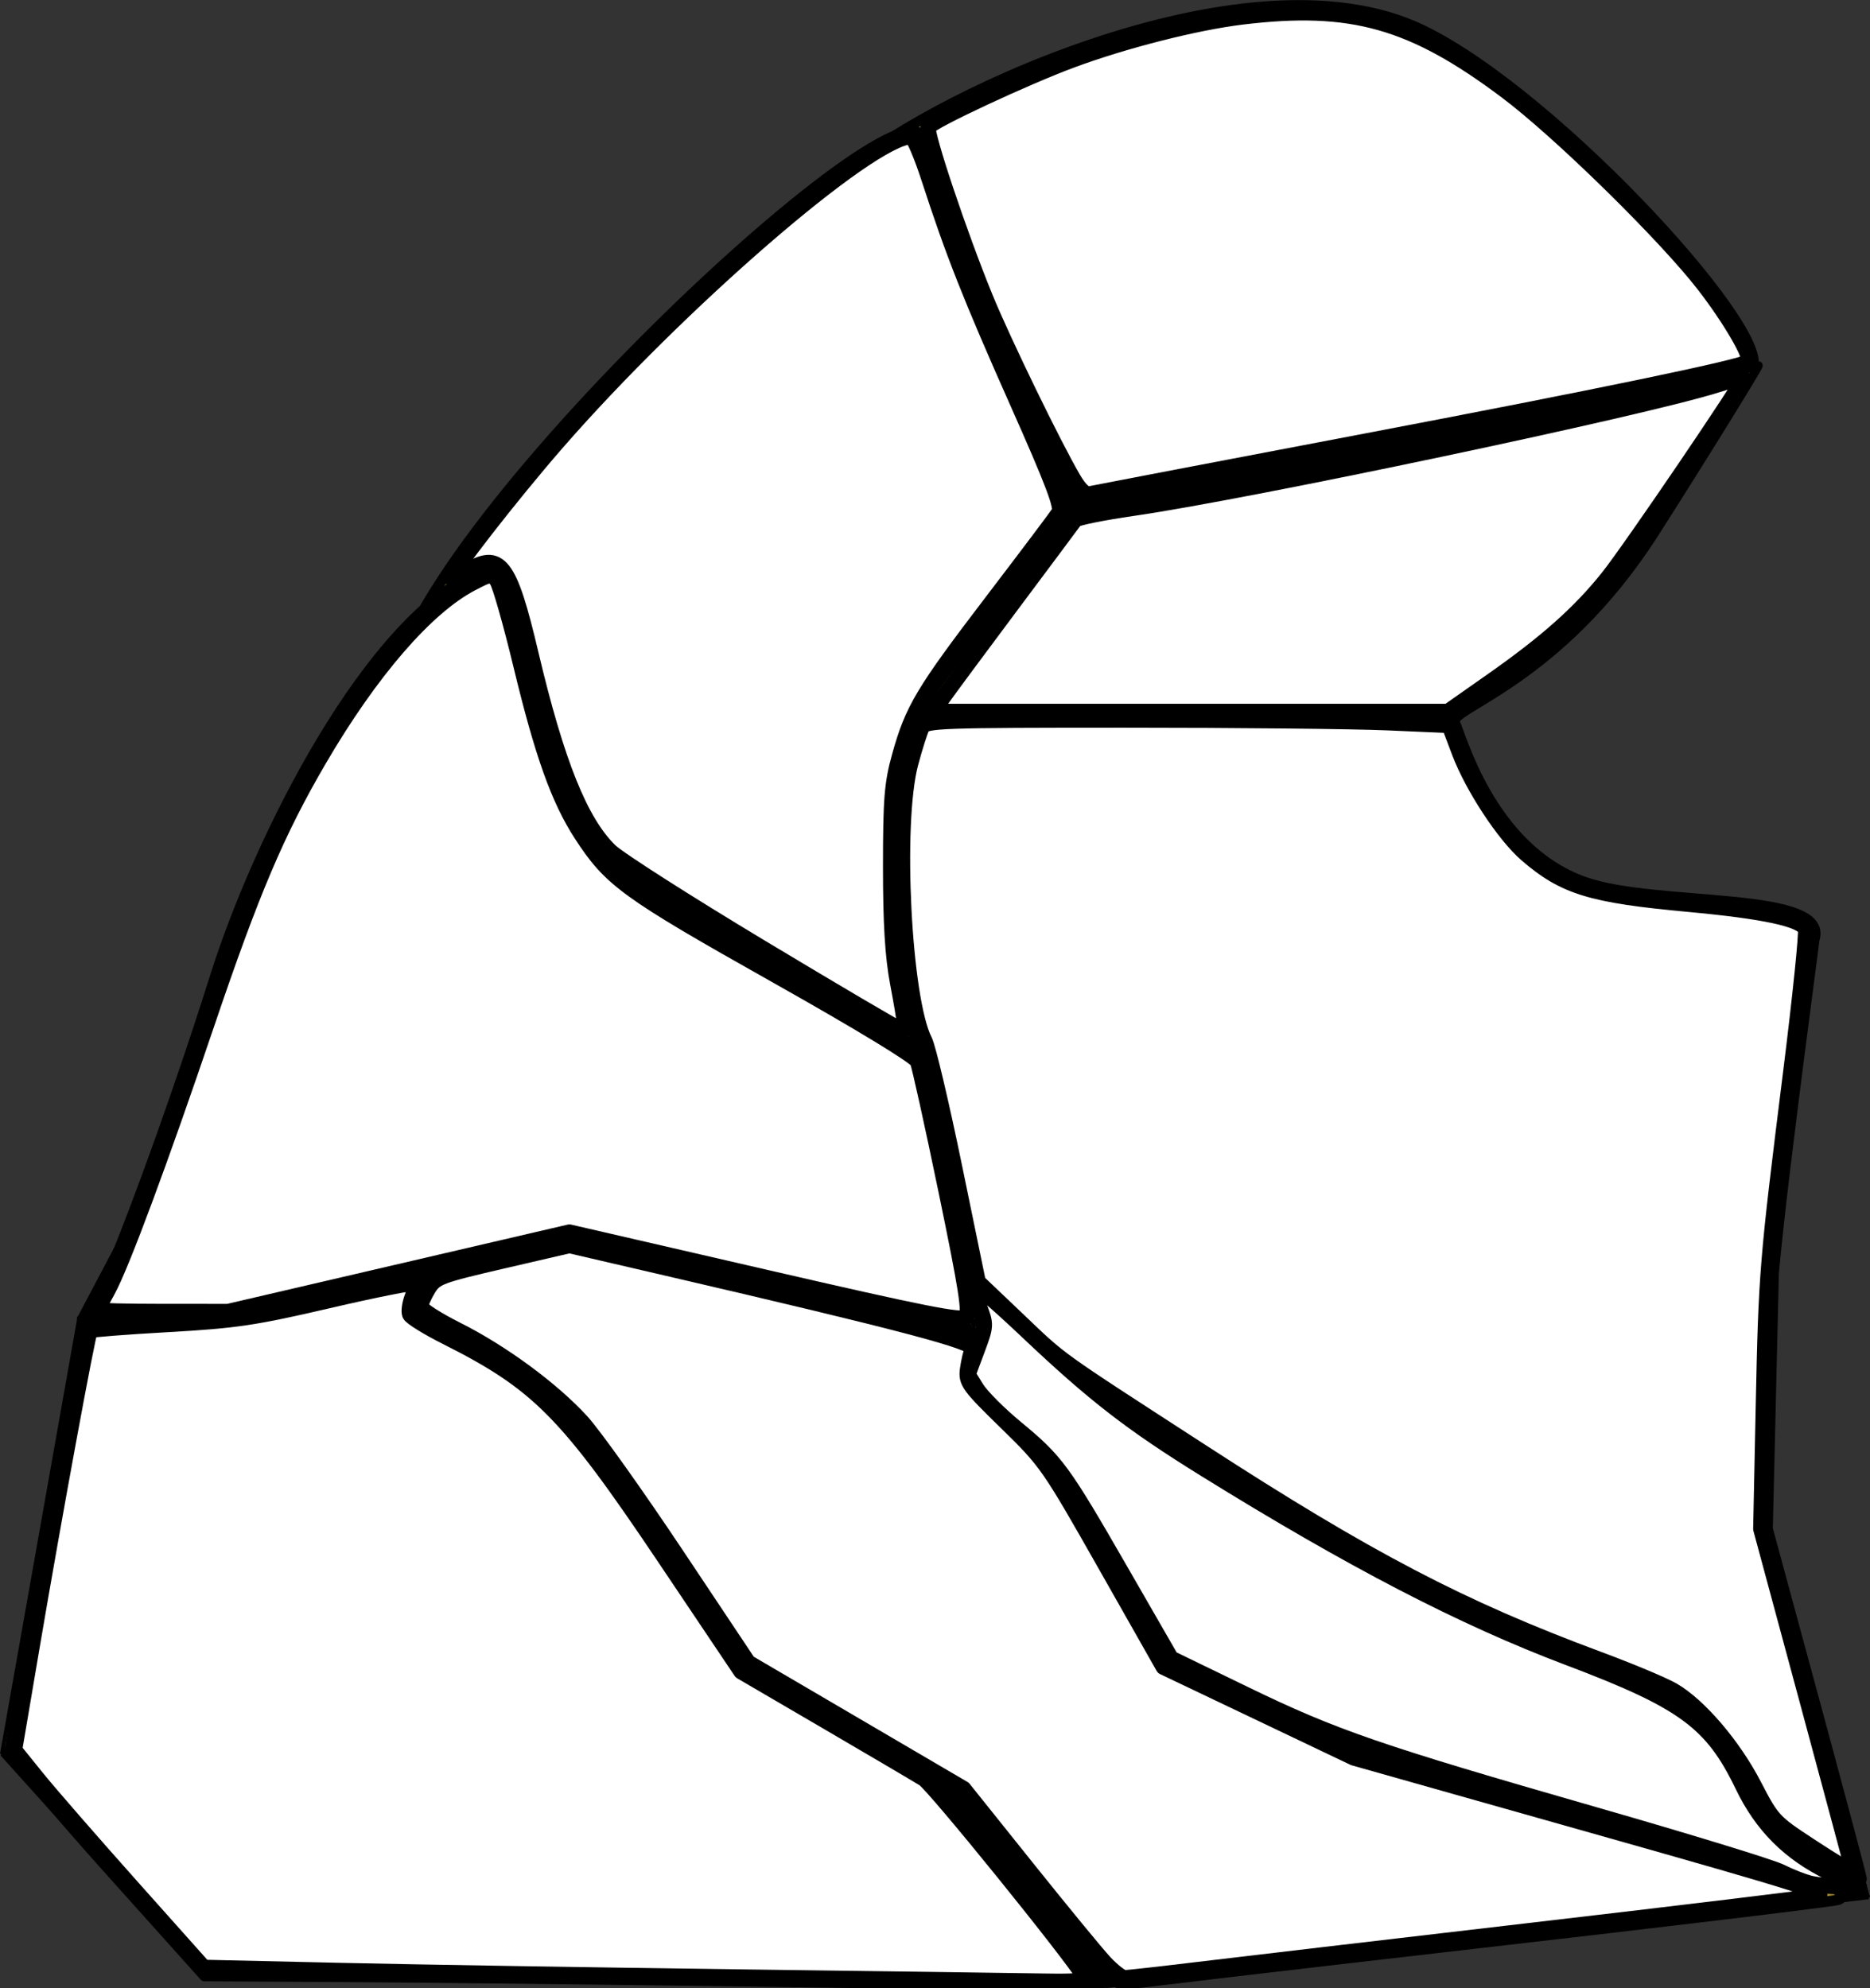 <?xml version="1.0" encoding="UTF-8" standalone="no"?>
<!-- Created with Inkscape (http://www.inkscape.org/) -->

<svg
   xmlns:dc="http://purl.org/dc/elements/1.1/"
   xmlns:cc="http://creativecommons.org/ns#"
   xmlns:rdf="http://www.w3.org/1999/02/22-rdf-syntax-ns#"
   xmlns:svg="http://www.w3.org/2000/svg"
   xmlns="http://www.w3.org/2000/svg"
   xmlns:sodipodi="http://sodipodi.sourceforge.net/DTD/sodipodi-0.dtd"
   xmlns:inkscape="http://www.inkscape.org/namespaces/inkscape"
   width="139.774mm"
   height="148.632mm"
   viewBox="0 0 139.774 148.632"
   version="1.1"
   id="svg8"
   inkscape:version="0.92.2 (5c3e80d, 2017-08-06)"
   sodipodi:docname="rock2.svg">
  <rect x="0" y="0" width="139.774" height="148.632" fill="#333333" stroke="none"/>
  <title
     id="title1400">rock</title>
  <defs
     id="defs2" />
  <sodipodi:namedview
     id="base"
     pagecolor="#ffffff"
     bordercolor="#666666"
     borderopacity="1.0"
     inkscape:pageopacity="0.0"
     inkscape:pageshadow="2"
     inkscape:zoom="0.57723755"
     inkscape:cx="201.9859"
     inkscape:cy="165.22022"
     inkscape:document-units="mm"
     inkscape:current-layer="layer1"
     showgrid="false"
     inkscape:window-width="1600"
     inkscape:window-height="837"
     inkscape:window-x="-8"
     inkscape:window-y="-8"
     inkscape:window-maximized="1"
     inkscape:snap-global="false" />
  <g
     inkscape:label="Layer 1"
     inkscape:groupmode="layer"
     id="layer1"
     transform="translate(-30.829,-42.862)">
    <path
       style="fill:none;fill-rule:evenodd;stroke:#000000;stroke-width:0.265px;stroke-linecap:butt;stroke-linejoin:miter;stroke-opacity:1"
       d="M 111.042,80.695 99.071,53.863"
       id="path32"
       inkscape:connector-type="polyline"
       inkscape:connector-curvature="0" />
    <path
       style="display:inline;fill:none;fill-rule:evenodd;stroke:#000000;stroke-width:0.265px;stroke-linecap:butt;stroke-linejoin:miter;stroke-opacity:1"
       d="M 99.071,53.863 59.855,97.619"
       id="path34"
       inkscape:connector-type="polyline"
       inkscape:connector-curvature="0"
       sodipodi:nodetypes="cc" />
    <path
       style="fill:none;fill-rule:evenodd;stroke:#000000;stroke-width:0.265px;stroke-linecap:butt;stroke-linejoin:miter;stroke-opacity:1"
       d="M 59.855,97.619 36.739,141.376"
       id="path42"
       inkscape:connector-type="polyline"
       inkscape:connector-curvature="0" />
    <path
       style="fill:none;fill-rule:evenodd;stroke:#000000;stroke-width:0.265px;stroke-linecap:butt;stroke-linejoin:miter;stroke-opacity:1"
       d="m 36.739,141.376 -5.779,32.611"
       id="path44"
       inkscape:connector-type="polyline"
       inkscape:connector-curvature="0" />
    <path
       style="fill:none;fill-rule:evenodd;stroke:#000000;stroke-width:0.265px;stroke-linecap:butt;stroke-linejoin:miter;stroke-opacity:1"
       d="m 30.96,173.987 14.861,16.512"
       id="path46"
       inkscape:connector-type="polyline"
       inkscape:connector-curvature="0"
       sodipodi:nodetypes="cc" />
    <path
       style="fill:none;fill-rule:evenodd;stroke:#000000;stroke-width:0.265px;stroke-linecap:butt;stroke-linejoin:miter;stroke-opacity:1"
       d="m 45.82,190.499 67.699,0.826"
       id="path48"
       inkscape:connector-type="polyline"
       inkscape:connector-curvature="0" />
    <path
       style="fill:none;fill-rule:evenodd;stroke:#000000;stroke-width:0.267px;stroke-linecap:butt;stroke-linejoin:miter;stroke-opacity:1"
       d="m 113.497,191.348 57.011,-6.649"
       id="path50"
       inkscape:connector-type="polyline"
       inkscape:connector-curvature="0" />
    <path
       style="fill:none;fill-rule:evenodd;stroke:#000000;stroke-width:0.191px;stroke-linecap:butt;stroke-linejoin:miter;stroke-opacity:1"
       d="m 170.507,184.699 -7.453,-27.637"
       id="path54"
       inkscape:connector-type="polyline"
       inkscape:connector-curvature="0" />
    <path
       style="fill:none;fill-rule:evenodd;stroke:#000000;stroke-width:0.265px;stroke-linecap:butt;stroke-linejoin:miter;stroke-opacity:1"
       d="m 163.055,157.062 0.826,-38.39"
       id="path56"
       inkscape:connector-type="polyline"
       inkscape:connector-curvature="0"
       sodipodi:nodetypes="cc" />
    <path
       style="fill:none;fill-rule:evenodd;stroke:#000000;stroke-width:0.265px;stroke-linecap:butt;stroke-linejoin:miter;stroke-opacity:1"
       d="M 111.042,80.695 99.484,121.562"
       id="path64"
       inkscape:connector-type="polyline"
       inkscape:connector-curvature="0"
       sodipodi:nodetypes="cc" />
    <path
       style="display:inline;fill:none;fill-rule:evenodd;stroke:#000000;stroke-width:0.265px;stroke-linecap:butt;stroke-linejoin:miter;stroke-opacity:1"
       d="M 59.855,97.619 99.484,121.562"
       id="path66"
       inkscape:connector-type="polyline"
       inkscape:connector-curvature="0" />
    <path
       style="fill:none;fill-rule:evenodd;stroke:#000000;stroke-width:0.212px;stroke-linecap:butt;stroke-linejoin:miter;stroke-opacity:1"
       d="M 99.501,121.532 59.443,141.376"
       id="path68"
       inkscape:connector-type="polyline"
       inkscape:connector-curvature="0" />
    <path
       style="fill:none;fill-rule:evenodd;stroke:#000000;stroke-width:0.265px;stroke-linecap:butt;stroke-linejoin:miter;stroke-opacity:1"
       d="m 36.739,141.376 66.46,-0.413"
       id="path70"
       inkscape:connector-type="polyline"
       inkscape:connector-curvature="0" />
    <path
       style="display:inline;fill:none;fill-rule:evenodd;stroke:#000000;stroke-width:0.265px;stroke-linecap:butt;stroke-linejoin:miter;stroke-opacity:1"
       d="M 103.199,140.963 99.484,121.562"
       id="path72"
       inkscape:connector-type="polyline"
       inkscape:connector-curvature="0" />
    <path
       style="fill:none;fill-rule:evenodd;stroke:#000000;stroke-width:0.353px;stroke-linecap:butt;stroke-linejoin:miter;stroke-opacity:1"
       d="m 103.199,140.963 67.308,43.736"
       id="path74"
       inkscape:connector-type="polyline"
       inkscape:connector-curvature="0"
       sodipodi:nodetypes="cc" />
    <path
       style="fill:none;fill-rule:evenodd;stroke:#000000;stroke-width:0.253px;stroke-linecap:butt;stroke-linejoin:miter;stroke-opacity:1"
       d="m 59.443,141.376 31.373,21.053"
       id="path76"
       inkscape:connector-type="polyline"
       inkscape:connector-curvature="0"
       sodipodi:nodetypes="cc" />
    <path
       style="display:inline;fill:#ff0000;fill-rule:evenodd;stroke:#000000;stroke-width:0.265px;stroke-linecap:butt;stroke-linejoin:miter;stroke-opacity:1"
       d="M 90.815,162.428 113.519,191.324"
       id="path78"
       inkscape:connector-type="polyline"
       inkscape:connector-curvature="0"
       sodipodi:nodetypes="cc" />
    <path
       style="opacity:1;fill:#decd87;fill-opacity:1;stroke:#000000;stroke-width:0.761;stroke-linecap:butt;stroke-linejoin:round;stroke-miterlimit:4;stroke-dasharray:none;stroke-dashoffset:0;stroke-opacity:1;paint-order:normal"
       d="m 105.422,69.047 c -3.459,-6.707 -6.539,-13.646 -6.475,-13.71 -1.061,-0.362 -6.516,1.894 -5.129,0.54 C 98.912,50.903 123.7,38.588 137.17,45.114 c 10.192,4.937 26.972,23.457 24.501,25.47 -0.104,0.099 -11.494,2.333 -25.31,4.964 l -25.12,4.783 z"
       id="path961"
       inkscape:connector-curvature="0"
       sodipodi:nodetypes="scsscscs" />
    <path
       style="opacity:1;fill:#c8ab37;fill-opacity:1;stroke:#000000;stroke-width:2.948;stroke-linecap:butt;stroke-linejoin:round;stroke-miterlimit:4;stroke-dasharray:none;stroke-dashoffset:0;stroke-opacity:1;paint-order:normal"
       d="m 514.875,612.103 -123.895,-80.533 -6.817,-36.09 -6.817,-36.09 c -17.879,-27.992 -14.757,-60.651 -6.157,-94.528 3.243,-30.681 29.735,-41.987 49.462,-58.931 l 94.391,-18.671 c 51.915,-10.269 96.802,-22.585 96.992,-22.412 0.19,0.174 -14.175,23.591 -29.165,47.08 -27.18,42.59 -58.8,49.775 -56.196,53.775 1.436,2.206 9.628,35.243 36.483,44.815 20.483,7.301 70.257,2.239 64.786,16.619 2.187,-14.431 -8.749,64.303 -11.335,93.836 l -1.706,72.034 13.258,48.89 c 7.292,26.889 13.258,49.306 13.258,49.814 0,0.508 -0.595,0.924 -1.323,0.924 -0.728,0 -57.076,-36.24 -125.218,-80.533 z"
       id="path963"
       inkscape:connector-curvature="0"
       sodipodi:nodetypes="scccccssscscccssss"
       transform="scale(0.265)" />
    <path
       style="opacity:1;fill:#786721;fill-opacity:1;stroke:#000000;stroke-width:2.948;stroke-linecap:butt;stroke-linejoin:round;stroke-miterlimit:4;stroke-dasharray:none;stroke-dashoffset:0;stroke-opacity:1;paint-order:normal"
       d="m 302.122,413.403 c -39.448,-23.901 -71.925,-44.06 -72.171,-44.798 -28.406,-27.528 131.461,-180.704 145.863,-169.233 0.638,0.508 9.011,30.594 20.93,57.195 l 21.671,48.365 -35.966,47.132 c -26.37,34.558 -7.394,104.936 -7.823,104.886 -0.429,-0.05 -33.056,-19.646 -72.504,-43.547 z"
       id="path965"
       inkscape:connector-curvature="0"
       sodipodi:nodetypes="scsscscs"
       transform="scale(0.265)" />
    <path
       style="opacity:1;fill:#504416;fill-opacity:1;stroke:#000000;stroke-width:2.948;stroke-linecap:butt;stroke-linejoin:round;stroke-miterlimit:4;stroke-dasharray:none;stroke-dashoffset:0;stroke-opacity:1;paint-order:normal"
       d="m 327.04,720.639 c -41.189,-0.566 -92.469,-1.131 -113.956,-1.255 l -39.068,-0.225 -27.24,-30.381 c -14.982,-16.709 -27.39,-31.628 -27.574,-33.154 -0.184,-1.525 4.38,-29.101 10.141,-61.28 l 10.754,-58.785 39.858,-3.753 58.419,-11.745 50.167,45.514 54.1,49.447 36.664,46.685 c 21.15,26.931 39.554,50.529 41.884,53.628 l 5.22,6.943 -12.241,-0.305 c -6.732,-0.168 -45.941,-0.769 -87.129,-1.335 z"
       id="path967"
       inkscape:connector-curvature="0"
       transform="scale(0.265)"
       sodipodi:nodetypes="sscscscccccssccs" />
    <path
       style="opacity:1;fill:#a0892c;fill-opacity:1;stroke:#000000;stroke-width:2.948;stroke-linecap:butt;stroke-linejoin:round;stroke-miterlimit:4;stroke-dasharray:none;stroke-dashoffset:0;stroke-opacity:1;paint-order:normal"
       d="m 387.281,667.806 -60.822,-35.63 -37.859,-56.525 c -20.64,-30.817 -55.95,-42.369 -55.95,-43.042 0,-0.673 4.555,-30.287 46.605,-21.588 l 114.251,28.165 120.668,75.922 c 119.585,75.241 125.117,81.491 120.464,82.568 -2.708,0.627 -48.102,6.09 -100.875,12.14 -52.773,6.05 -97.706,11.338 -99.851,11.749 -3.535,0.679 -7.899,-4.352 -46.631,-53.76 z"
       id="path969"
       inkscape:connector-curvature="0"
       transform="scale(0.265)"
       sodipodi:nodetypes="scssscscscs" />
    <path
       style="opacity:1;fill:#d3bc5f;fill-opacity:1;stroke:#000000;stroke-width:2.948;stroke-linecap:butt;stroke-linejoin:round;stroke-miterlimit:4;stroke-dasharray:none;stroke-dashoffset:0;stroke-opacity:1;paint-order:normal"
       d="m 145.678,524 c 3.032,-5.502 18.27,-45.256 31.392,-86.886 12.008,-38.093 43.271,-101.57 75.934,-114.797 14.171,-5.739 7.279,68.702 47.45,92.963 l 76.375,42.998 16.659,79.798 -116.68,-26.835 -93.493,21.804 -43.151,0.959 z"
       id="path973"
       inkscape:connector-curvature="0"
       transform="scale(0.265)"
       sodipodi:nodetypes="sssscccccs" />
    <path
       style="fill:none;fill-rule:evenodd;stroke:#000000;stroke-width:0.265px;stroke-linecap:butt;stroke-linejoin:miter;stroke-opacity:1"
       d="m 102.866,141.203 0.738,1.331"
       id="path975"
       inkscape:connector-type="polyline"
       inkscape:connector-curvature="0"
       inkscape:connection-end="#path969" />
    <path
       style="fill:none;fill-rule:evenodd;stroke:#000000;stroke-width:0.265px;stroke-linecap:butt;stroke-linejoin:miter;stroke-opacity:1"
       d="m 102.866,141.203 0.738,1.331"
       id="path977"
       inkscape:connector-type="polyline"
       inkscape:connector-curvature="0"
       inkscape:connection-end="#path969" />
    <path
       style="fill:none;fill-rule:evenodd;stroke:#000000;stroke-width:0.265px;stroke-linecap:butt;stroke-linejoin:miter;stroke-opacity:1"
       d="m 117.647,166.969 13.622,6.605"
       id="path981"
       inkscape:connector-type="polyline"
       inkscape:connector-curvature="0" />
    <path
       style="fill:#504416;fill-rule:evenodd;stroke:#000000;stroke-width:0.265px;stroke-linecap:butt;stroke-linejoin:miter;stroke-opacity:1"
       d="m 131.269,173.574 39.238,11.125"
       id="path985"
       inkscape:connector-type="polyline"
       inkscape:connector-curvature="0" />
    <path
       style="opacity:1;fill:#181300;fill-opacity:1;stroke:#000000;stroke-width:2.948;stroke-linecap:butt;stroke-linejoin:round;stroke-miterlimit:4;stroke-dasharray:none;stroke-dashoffset:0;stroke-opacity:1;paint-order:normal"
       d="M 555.606,671.708 C 497.026,654.954 492.784,653.489 469.797,642.076 L 445.614,630.069 421.078,587.634 c -13.495,-23.339 -24.553,-43.037 -24.573,-43.772 -0.02,-0.735 1.058,-0.764 2.496,-0.365 32.819,9.091 84.001,59.67 175.834,90.995 5.745,1.96 30.869,7.553 43.568,54.933 -0.644,-0.05 -28.902,-8.023 -62.797,-17.717 z"
       id="path987"
       inkscape:connector-curvature="0"
       transform="scale(0.265)"
       sodipodi:nodetypes="sscscsscs" />
    <path
       style="opacity:1;fill:#000000;fill-opacity:1;stroke:#000000;stroke-width:0.184;stroke-linecap:butt;stroke-linejoin:round;stroke-miterlimit:4;stroke-dasharray:none;stroke-dashoffset:0;stroke-opacity:1;paint-order:normal"
       d=""
       id="path999"
       inkscape:connector-curvature="0"
       transform="scale(0.265)" />
    <path
       style="fill:none;stroke:#000000;stroke-width:0.265px;stroke-linecap:butt;stroke-linejoin:miter;stroke-opacity:1"
       d="m 37.085,141.288 c -0.016,-0.065 -0.025,-0.132 -0.049,-0.194 -0.003,-0.008 -0.017,0 -0.025,0 -0.017,0 -0.033,0 -0.05,0 -0.008,0 -0.019,-0.006 -0.025,0 -0.006,0.006 0.006,0.019 0,0.025 -0.006,0.006 -0.019,-0.006 -0.025,0 -0.012,0.012 0.012,0.038 0,0.05 -0.006,0.006 -0.019,-0.006 -0.025,0 -0.006,0.006 0.006,0.019 0,0.025 -0.006,0.006 -0.019,-0.006 -0.025,0 -0.006,0.006 0,0.017 0,0.025 0,0.008 0,0.017 0,0.025 0,0.008 0.006,0.019 0,0.025 -0.006,0.006 -0.019,-0.006 -0.025,0 -0.012,0.012 0.012,0.038 0,0.05 -0.006,0.006 -0.019,-0.006 -0.025,0 -0.012,0.012 0.012,0.038 0,0.05 -0.006,0.006 -0.019,-0.006 -0.025,0 -0.012,0.012 0.012,0.038 0,0.05 -0.006,0.006 -0.019,-0.006 -0.025,0 -0.012,0.012 0.012,0.038 0,0.05 -0.006,0.006 -0.019,-0.006 -0.025,0 -0.006,0.006 0,0.017 0,0.025 0,0.017 0,0.033 0,0.05 0,0.008 0.006,0.019 0,0.025 -0.006,0.006 -0.019,0.006 -0.025,0 -0.006,-0.006 0,-0.017 0,-0.025 0,-0.008 0,-0.017 0,-0.025 0,-0.008 0,-0.017 0,-0.025 0,-0.008 -0.008,-0.025 0,-0.025 0.008,0 0,0.033 0,0.025 0,-0.025 0,-0.05 0,-0.074 0,-0.008 0,-0.017 0,-0.025 0,-0.008 -0.007,-0.02 0,-0.025 0.007,-0.005 0.016,0.006 0.025,0.009"
       id="path1265"
       inkscape:connector-curvature="0" />
    <path
       style="fill:none;stroke:#000000;stroke-width:0.265px;stroke-linecap:butt;stroke-linejoin:miter;stroke-opacity:1"
       d="m 167.951,183.312 c 0.057,0.208 0.044,0.035 -0.022,0.124 -0.016,0.021 -0.013,0.051 -0.025,0.074 -0.005,0.01 -0.02,0.014 -0.025,0.025 -0.004,0.007 0,0.017 0,0.025 0,0.008 -0.008,0.023 0,0.025 0.064,0.016 0.138,-0.008 0.198,-0.025 0.058,-0.016 0.117,-0.029 0.174,-0.05 0.002,-5.3e-4 0.346,-0.148 0.347,-0.149 0.065,-0.021 0.135,-0.025 0.198,-0.05 0.045,-0.017 0.08,-0.055 0.124,-0.074 0.069,-0.031 0.104,-0.025 0.174,-0.025 0.008,0 -0.02,-0.007 -0.025,0 -0.015,0.022 -0.013,0.051 -0.025,0.074 -0.005,0.01 -0.018,0.015 -0.025,0.025 -0.01,0.015 -0.012,0.036 -0.025,0.05 -0.03,0.03 -0.085,0.055 -0.124,0.074 -0.033,0.017 -0.064,0.038 -0.099,0.05 -0.016,0.005 -0.034,-0.004 -0.05,0 -0.018,0.004 -0.031,0.025 -0.05,0.025 -0.008,0 0,-0.017 0,-0.025 0,-0.008 -0.005,-0.018 0,-0.025 0.021,-0.028 0.044,-0.056 0.074,-0.074 0.014,-0.008 0.035,0.007 0.05,0 0.175,-0.088 -0.093,-0.02 0.124,-0.074 0.008,-0.002 0.025,-0.008 0.025,0 0,0.008 -0.017,-0.002 -0.025,0 -0.033,0.007 -0.067,0.013 -0.099,0.025 -0.035,0.013 -0.065,0.036 -0.099,0.05 -0.049,0.019 -0.101,0.029 -0.149,0.05 -0.051,0.021 -0.097,0.055 -0.149,0.074 -0.479,0.174 0.265,-0.157 -0.248,0.099 -0.023,0.012 -0.049,0.018 -0.074,0.025 -0.008,0.002 -0.033,0.003 -0.025,0 0.032,-0.011 0.066,-0.015 0.099,-0.025 0.025,-0.007 0.05,-0.017 0.074,-0.025 0.025,-0.008 0.05,-0.017 0.074,-0.025 0.025,-0.008 0.05,-0.017 0.074,-0.025 0.025,-0.008 0.049,-0.02 0.074,-0.025 0.016,-0.003 0.055,-0.016 0.05,0 -0.067,0.2 -0.043,0.046 -0.099,0.074 -0.027,0.013 -0.05,0.033 -0.074,0.05 -0.025,0.017 -0.047,0.038 -0.074,0.05 -0.015,0.006 -0.034,-0.005 -0.05,0 -0.007,0.002 -0.041,0.033 -0.025,0.05 0.006,0.006 0.017,0.003 0.025,0 0.018,-0.006 0.032,-0.018 0.05,-0.025 0.024,-0.01 0.05,-0.017 0.074,-0.025 0.05,-0.017 0.097,-0.04 0.149,-0.05 0.041,-0.007 0.083,0.005 0.124,0 0.026,-0.003 0.05,-0.017 0.074,-0.025 0.025,-0.008 0.049,-0.018 0.074,-0.025 0.008,-0.002 0.031,-0.006 0.025,0 -0.013,0.013 -0.033,0.017 -0.05,0.025 -0.017,0.008 -0.033,0.017 -0.05,0.025 -0.025,0.008 -0.051,0.013 -0.074,0.025 -0.027,0.013 -0.048,0.036 -0.074,0.05 -0.04,0.02 -0.082,0.034 -0.124,0.05 -0.025,0.009 -0.051,0.013 -0.074,0.025 -0.027,0.013 -0.049,0.034 -0.074,0.05 -0.022,0.049 -0.069,0.01 -0.099,0.025 -0.007,0.004 -0.007,0.021 0,0.025 0.015,0.007 0.033,0.003 0.05,0 0.184,-0.031 0.022,-0.007 0.174,-0.074 0.048,-0.021 0.1,-0.03 0.149,-0.05 0.034,-0.014 0.063,-0.042 0.099,-0.05 0.04,-0.009 0.083,0 0.124,0 0.025,0 0.05,0 0.074,0 0.017,0 0.035,-0.007 0.05,0 0.007,0.004 0.007,0.021 0,0.025 -0.015,0.007 -0.035,-0.007 -0.05,0 -0.021,0.011 -0.033,0.033 -0.05,0.05 -0.008,0.008 -0.02,0.014 -0.025,0.025 -0.004,0.007 0.006,0.019 0,0.025 -0.006,0.006 -0.033,0 -0.025,0 0.017,0 0.033,0 0.05,0 0.017,0 0.033,0.002 0.05,0 0.05,-0.006 0.1,-0.013 0.149,-0.025 0.051,-0.013 0.098,-0.039 0.149,-0.05 0.065,-0.014 0.133,-0.013 0.198,-0.025 0.067,-0.013 0.132,-0.036 0.198,-0.05 0.425,-0.061 0.017,0.008 0.248,-0.05 0.008,-0.002 0.032,-0.004 0.025,0 -0.023,0.012 -0.05,0.016 -0.074,0.025 -0.083,0.031 -0.164,0.069 -0.248,0.099 -0.305,0.111 0.016,-0.014 -0.322,0.099 -0.042,0.014 -0.081,0.04 -0.124,0.05 -0.032,0.007 -0.067,-0.007 -0.099,0 -0.043,0.01 -0.082,0.034 -0.124,0.05 -0.025,0.009 -0.053,0.01 -0.074,0.025 -0.007,0.005 -0.006,0.019 0,0.025 0.006,0.006 0.017,0 0.025,0 0.008,0 0.017,0 0.025,0 0.087,0 0.1,0.005 0.198,-0.025 0.043,-0.013 0.08,-0.042 0.124,-0.05 0.106,-0.018 0.215,-0.019 0.322,-0.025 0.041,-0.002 0.083,0 0.124,0 0.025,0 0.05,0 0.074,0 0.008,0 0.021,-0.007 0.025,0 0.007,0.015 0.012,0.038 0,0.05 -0.012,0.012 -0.033,-0.003 -0.05,0 -0.034,0.006 -0.066,0.018 -0.099,0.025 -0.049,0.01 -0.1,0.012 -0.149,0.025 -0.109,0.029 -0.216,0.062 -0.322,0.099 -0.22,0.077 0.032,0.026 -0.223,0.099 -0.016,0.005 -0.034,-0.005 -0.05,0 -0.011,0.004 -0.015,0.018 -0.025,0.025 -0.015,0.01 -0.05,0.006 -0.05,0.025 0,0.017 0.033,0.003 0.05,0 0.026,-0.005 0.049,-0.018 0.074,-0.025 0.144,-0.036 0.265,-0.041 0.421,-0.05 0.05,-0.003 0.099,0 0.149,0 0.033,0 0.066,0 0.099,0 0.008,0 0.032,-0.004 0.025,0 -0.076,0.038 -0.163,0.067 -0.248,0.074 -0.049,0.005 -0.1,-0.008 -0.149,0 -0.052,0.009 -0.099,0.033 -0.149,0.05 -0.05,0.017 -0.1,0.03 -0.149,0.05 -0.034,0.014 -0.065,0.037 -0.099,0.05 -0.022,0.008 -0.12,0.021 -0.149,0.05 -0.006,0.006 0.017,0 0.025,0 0.025,0 0.05,0.005 0.074,0 0.018,-0.004 0.032,-0.019 0.05,-0.025 0.092,-0.031 0.087,-0.025 0.174,-0.025 0.025,0 0.05,0 0.074,0 0.017,0 0.065,-0.005 0.05,0 -0.04,0.013 -0.083,0.016 -0.124,0.025 -0.033,0.007 -0.067,0.014 -0.099,0.025 -0.042,0.014 -0.082,0.035 -0.124,0.05 -0.032,0.011 -0.067,0.014 -0.099,0.025 -0.018,0.006 -0.032,0.019 -0.05,0.025 -0.032,0.011 -0.067,0.014 -0.099,0.025 -0.018,0.006 -0.032,0.019 -0.05,0.025 -0.008,0.003 -0.033,0 -0.025,0 0.033,0 0.066,0.004 0.099,0 0.034,-0.004 0.066,-0.017 0.099,-0.025 0.033,-0.008 0.067,-0.014 0.099,-0.025 0.042,-0.014 0.081,-0.037 0.124,-0.05 0.04,-0.012 0.084,-0.011 0.124,-0.025 0.035,-0.012 0.064,-0.038 0.099,-0.05 0.016,-0.005 0.05,-0.017 0.05,0 0,0.017 -0.033,0 -0.05,0 -0.269,0 -0.086,0.014 -0.372,-0.05 -0.266,-0.059 -0.192,-0.039 -0.421,-0.074 -0.05,-0.008 -0.099,-0.02 -0.149,-0.025 -0.041,-0.004 -0.083,0 -0.124,0 -0.017,0 -0.035,0.007 -0.05,0 -0.007,-0.004 -0.007,-0.021 0,-0.025 0.015,-0.007 0.034,0.005 0.05,0 0.011,-0.004 0.015,-0.018 0.025,-0.025 0.015,-0.01 0.032,-0.018 0.05,-0.025 0.024,-0.01 0.05,-0.017 0.074,-0.025 0.025,-0.008 0.049,-0.018 0.074,-0.025 0.033,-0.009 0.068,-0.012 0.099,-0.025 0.011,-0.004 0.014,-0.02 0.025,-0.025 0.01,-0.005 0.044,0.006 0.05,0 0.006,-0.006 -0.006,-0.019 0,-0.025 0.006,-0.006 0.017,0.003 0.025,0 0.099,-0.033 -0.005,-0.024 0.124,-0.05 0.016,-0.003 0.033,0 0.05,0 0.025,0 0.05,0 0.074,0 0.008,0 0.019,0.006 0.025,0 0.006,-0.006 -0.007,-0.021 0,-0.025 0.015,-0.007 0.033,0.003 0.05,0 0.026,-0.005 0.05,-0.017 0.074,-0.025 0.033,0 0.066,0.004 0.099,0 0.296,-0.033 -0.047,-0.025 0.248,-0.025 0.017,0 0.066,0 0.05,0 -0.091,0 -0.182,0 -0.273,0 -0.058,0 -0.116,-0.004 -0.174,0 -0.058,0.004 -0.115,0.019 -0.174,0.025 -0.033,0.003 -0.066,0 -0.099,0 -0.025,0 -0.05,0 -0.074,0 -0.008,0 -0.017,0 -0.025,0 -0.008,0 -0.025,0.008 -0.025,0 0,-0.008 0.017,0 0.025,0 0.017,0 0.033,0.003 0.05,0 0.034,-0.006 0.066,-0.017 0.099,-0.025 0.203,-0.051 -0.016,-0.004 0.248,-0.025 0.292,-0.022 0.056,-0.02 0.347,-0.074 0.073,-0.014 0.149,-0.017 0.223,-0.025 0.008,-8e-4 0.019,0.006 0.025,0 0.006,-0.006 0.008,-0.022 0,-0.025 -0.024,-0.008 -0.05,0 -0.074,0 -0.017,0 -0.033,0 -0.05,0 -0.017,0 -0.033,-0.003 -0.05,0 -0.209,0.042 -8e-4,2.6e-4 -0.099,0.05 -0.007,0.004 -0.017,0 -0.025,0 -0.008,0 -0.033,0 -0.025,0 0.041,0 0.083,0 0.124,0 0.025,0 0.05,0.003 0.074,0 0.034,-0.005 0.066,-0.019 0.099,-0.025 0.016,-0.003 0.05,-0.017 0.05,0 0,0.017 -0.033,0 -0.05,0 -0.083,0 -0.165,0 -0.248,0 -0.091,0 -0.182,0 -0.273,0 -0.017,0 -0.033,0 -0.05,0 -0.008,0 -0.025,0.008 -0.025,0 0,-0.008 0.017,0.002 0.025,0 0.025,-0.006 0.048,-0.021 0.074,-0.025 0.041,-0.005 0.083,0 0.124,0 0.05,0 0.099,0 0.149,0 0.017,0 -0.033,0 -0.05,0 -0.033,0 -0.066,0 -0.099,0 -0.116,0 -0.231,0 -0.347,0 -0.05,0 -0.099,0 -0.149,0 -0.008,0 -0.025,0.008 -0.025,0 0,-0.008 0.017,0 0.025,0 0.017,0 0.033,0 0.05,0 0.05,0 0.099,0 0.149,0 0.058,0 0.116,0 0.174,0 0.017,0 0.033,0 0.05,0 0.008,0 0.025,-0.008 0.025,0 0,0.008 -0.017,0 -0.025,0 -0.082,0 -0.019,-0.007 -0.099,0.025 -0.082,0.033 -0.064,0.025 -0.149,0.025 -0.066,0 -0.132,0 -0.198,0 -0.008,0 0.017,0 0.025,0 0.033,0 0.066,0 0.099,0 0.041,0 0.083,0 0.124,0 0.033,0 0.067,0.008 0.099,0 0.036,-0.009 0.064,-0.039 0.099,-0.05 0.024,-0.007 0.051,0.008 0.074,0 0.008,-0.003 0.006,-0.019 0,-0.025 -0.006,-0.006 -0.017,0 -0.025,0 -0.025,0 -0.05,0 -0.074,0 -0.207,0 -0.413,0 -0.62,0 -0.074,0 -0.149,0 -0.223,0 -0.008,0 -0.033,0 -0.025,0 0.025,0 0.05,0.003 0.074,0 0.034,-0.005 0.066,-0.017 0.099,-0.025 0.041,-0.009 0.082,-0.018 0.124,-0.025 0.198,-0.033 0.148,-0.025 0.347,-0.025 0.083,0 0.165,0 0.248,0 0.017,0 0.033,0 0.05,0 0.008,0 0.033,0 0.025,0 -0.154,0 0.062,0.007 -0.099,-0.025 -0.024,-0.005 -0.05,0.005 -0.074,0 -0.018,-0.004 -0.032,-0.021 -0.05,-0.025 -0.024,-0.005 -0.05,0 -0.074,0 -0.025,0 -0.05,0 -0.074,0 -0.008,0 -0.025,0.008 -0.025,0 0,-0.008 0.017,0.004 0.025,0 0.089,-0.044 -0.089,-0.018 0.099,-0.05 0.024,-0.004 0.05,0.006 0.074,0 0.043,-0.011 0.081,-0.037 0.124,-0.05 0.016,-0.005 0.033,0 0.05,0 0.017,0 0.033,0 0.05,0 0.008,0 -0.017,0 -0.025,0 -0.025,0 -0.05,0.003 -0.074,0 -0.034,-0.005 -0.066,-0.019 -0.099,-0.025 -0.016,-0.003 -0.033,0 -0.05,0 -0.05,0 -0.099,0 -0.149,0 -0.025,0 -0.05,0 -0.074,0 -0.008,0 -0.033,0 -0.025,0 0.025,0 0.05,0.004 0.074,0 0.034,-0.005 0.066,-0.017 0.099,-0.025 0.041,-0.009 0.083,-0.016 0.124,-0.025 0.033,-0.007 0.065,-0.02 0.099,-0.025 0.025,-0.003 0.05,0 0.074,0 0.008,0 0.033,0 0.025,0 -0.198,0 -0.397,0 -0.595,0 -0.058,0 -0.116,0 -0.174,0 -0.017,0 -0.035,-0.007 -0.05,0 -0.007,0.004 -0.006,0.019 0,0.025 0.006,0.006 0.017,0 0.025,0 0.008,0 0.017,0 0.025,0 0.025,0 0.05,0 0.074,0 0.025,0 0.05,0.003 0.074,0 0.042,-0.005 0.082,-0.022 0.124,-0.025 0.091,-0.006 0.182,0 0.273,0 0.248,0 0.496,0 0.744,0 0.411,0 -0.004,-0.009 0.372,0.025 0.033,0.003 0.066,0 0.099,0 0.017,0 0.035,-0.007 0.05,0 0.007,0.004 0.007,0.021 0,0.025 -0.015,0.007 -0.034,-0.004 -0.05,0 -0.167,0.042 -2.6e-4,2.7e-4 -0.05,0.05 -0.018,0.018 -0.074,-0.043 -0.074,0.025 0,0.017 0.033,0 0.05,0 0.017,0 0.033,0 0.05,0 0.017,0 0.034,-0.005 0.05,0 0.011,0.004 0.014,0.019 0.025,0.025 0.007,0.004 0.025,-0.008 0.025,0 0,0.008 -0.017,-0.004 -0.025,0 -0.011,0.005 -0.013,0.022 -0.025,0.025 -0.032,0.006 -0.066,0 -0.099,0 -0.041,0 -0.083,0 -0.124,0 -0.041,0 -0.083,-0.006 -0.124,0 -0.018,0.003 -0.031,0.022 -0.05,0.025 -0.033,0.005 -0.066,0 -0.099,0 -0.008,0 -0.019,-0.006 -0.025,0 -0.006,0.006 -0.008,0.022 0,0.025 0.024,0.008 0.05,0 0.074,0 0.083,0 0.165,0 0.248,0 0.025,0 0.05,0 0.074,0 0.008,0 0.025,-0.008 0.025,0 0,0.008 -0.017,0 -0.025,0 -0.033,0 -0.066,-0.004 -0.099,0 -0.042,0.005 -0.083,0.017 -0.124,0.025 -0.05,0.009 -0.099,0.021 -0.149,0.025 -0.058,0.004 -0.116,0 -0.174,0 -0.033,0 -0.066,0 -0.099,0 -0.025,0 -0.05,0 -0.074,0 -0.017,0 -0.05,0.017 -0.05,0 0,-0.017 0.033,0 0.05,0 0.025,0 0.05,0 0.074,0 0.041,0 0.083,0 0.124,0 0.058,0 0.116,-0.004 0.174,0 0.067,0.004 0.132,0.021 0.198,0.025 0.099,0.005 0.198,0 0.297,0 0.05,0 0.099,0 0.149,0 0.008,0 -0.017,-0.003 -0.025,0 -0.018,0.006 -0.031,0.022 -0.05,0.025 -0.033,0.005 -0.066,0 -0.099,0 -0.025,0 -0.05,0 -0.074,0 -0.041,0 -0.083,-0.006 -0.124,0 -0.018,0.003 -0.032,0.019 -0.05,0.025 -0.032,0.011 -0.066,0.019 -0.099,0.025 -0.016,0.003 -0.033,0 -0.05,0 -0.017,0 -0.033,0 -0.05,0 -0.008,0 -0.032,-0.004 -0.025,0 0.07,0.035 0.093,0.025 0.174,0.025 0.041,0 0.083,0 0.124,0 0.05,0 0.1,-0.005 0.149,0 0.026,0.003 0.049,0.021 0.074,0.025 0.024,0.004 0.05,0 0.074,0 0.008,0 0.019,-0.006 0.025,0 0.006,0.006 0.006,0.019 0,0.025 -0.006,0.006 -0.017,-0.001 -0.025,0 -0.05,0.007 -0.099,0.017 -0.149,0.025 -0.05,0.008 -0.099,0.021 -0.149,0.025 -0.049,0.004 -0.099,-0.004 -0.149,0 -0.067,0.005 -0.132,0.017 -0.198,0.025 -0.132,0.017 -0.265,0.032 -0.397,0.05 -0.058,0.008 -0.115,0.018 -0.174,0.025 -0.016,0.002 -0.033,0 -0.05,0 -0.025,0 -0.05,0 -0.074,0 -0.017,0 0.033,0.003 0.05,0 0.026,-0.005 0.049,-0.019 0.074,-0.025 0.049,-0.011 0.1,-0.013 0.149,-0.025 0.059,-0.013 0.115,-0.036 0.174,-0.05 0.049,-0.011 0.1,-0.014 0.149,-0.025 0.067,-0.014 0.131,-0.037 0.198,-0.05 0.066,-0.012 0.133,-0.014 0.198,-0.025 0.139,-0.023 0.056,-0.02 0.174,-0.05 0.008,-0.002 0.025,-0.008 0.025,0 0,0.008 -0.017,0.001 -0.025,0 -0.1,-0.014 -0.198,-0.034 -0.297,-0.05 -0.266,-0.041 -0.079,-0.006 -0.297,-0.05 -0.041,-0.008 -0.083,-0.016 -0.124,-0.025 -0.033,-0.007 -0.065,-0.02 -0.099,-0.025 -0.025,-0.003 -0.05,0 -0.074,0 -0.008,0 -0.019,0.006 -0.025,0 -0.006,-0.006 -0.006,-0.019 0,-0.025 0.006,-0.006 0.017,0.003 0.025,0 0.081,-0.027 0.021,-0.032 0.124,-0.05 0.146,-0.024 0.003,0.033 0.149,-0.025 0.017,-0.007 0.032,-0.019 0.05,-0.025 0.008,-0.003 0.033,0 0.025,0 -0.017,0 -0.033,0 -0.05,0 -0.033,0 -0.066,0.004 -0.099,0 -0.034,-0.004 -0.065,-0.021 -0.099,-0.025 -0.139,-0.015 -0.111,0.008 -0.248,0.025 -0.025,0.003 -0.05,0 -0.074,0 -0.033,0 -0.066,0 -0.099,0 -0.008,0 -0.025,0.008 -0.025,0 0,-0.008 0.017,0 0.025,0 0.017,0 0.033,0 0.05,0 0.05,0 0.099,0 0.149,0 0.182,0 0.364,0 0.545,0 0.182,0 0.364,0 0.545,0 0.025,0 0.05,0 0.074,0 0.008,0 0.025,-0.008 0.025,0 0,0.008 -0.017,0 -0.025,0 -0.041,0 -0.083,0 -0.124,0 -0.058,0 -0.116,0 -0.174,0 -0.058,0 -0.116,0.004 -0.174,0 -0.058,-0.004 -0.115,-0.02 -0.174,-0.025 -0.049,-0.004 -0.099,0 -0.149,0 -0.083,0 -0.165,0 -0.248,0 -0.008,0 -0.025,0.008 -0.025,0 0,-0.008 0.017,0 0.025,0 0.017,0 0.033,0 0.05,0 0.074,0 0.149,0 0.223,0 0.05,0 0.099,0 0.149,0 0.008,0 0.025,-0.008 0.025,0 0,0.008 -0.017,-0.002 -0.025,0 -0.025,0.006 -0.049,0.021 -0.074,0.025 -0.135,0.019 -0.058,-0.015 -0.174,0 -0.042,0.005 -0.082,0.02 -0.124,0.025 -0.085,0.011 -0.058,-0.019 -0.124,0.025 -0.01,0.006 -0.014,0.019 -0.025,0.025 -0.007,0.004 -0.025,-0.008 -0.025,0 0,0.074 0.019,0.042 0.05,0.05 0.025,0.006 0.051,0.013 0.074,0.025 0.125,0.062 0.027,0.056 0.198,0.099 0.024,0.006 0.052,-0.011 0.074,0 0.031,0.016 0.045,0.055 0.074,0.074 0.022,0.015 0.053,0.01 0.074,0.025 0.007,0.005 0.006,0.019 0,0.025 -0.013,0.013 -0.033,0.018 -0.05,0.025 -0.041,0.018 -0.081,0.037 -0.124,0.05 -0.047,0.014 -0.233,0.042 -0.273,0.05 -0.163,0.03 -0.073,0.025 -0.198,0.025 -0.025,0 -0.05,-0.006 -0.074,0 -0.011,0.003 -0.025,0.013 -0.025,0.025 0,0.008 0.017,0 0.025,0 0.017,0 0.033,0 0.05,0 0.107,0 0.215,0 0.322,0 0.017,0 0.033,0 0.05,0 0.008,0 0.025,-0.008 0.025,0 0,0.008 -0.017,0.001 -0.025,0 -0.042,-0.007 -0.082,-0.019 -0.124,-0.025 -0.025,-0.003 -0.05,0 -0.074,0 -0.033,0 -0.066,0 -0.099,0 -0.017,0 -0.033,0 -0.05,0 -0.017,0 -0.035,-0.007 -0.05,0 -0.007,0.004 -0.007,0.021 0,0.025 0.015,0.007 0.033,0 0.05,0 0.033,0 0.066,0 0.099,0 0.116,0 0.231,0 0.347,0 0.05,0 0.099,0 0.149,0 0.008,0 0.033,0 0.025,0 -0.025,0 -0.05,0 -0.074,0 -0.033,0 -0.066,-0.004 -0.099,0 -0.084,0.009 -0.164,0.041 -0.248,0.05 -0.204,0.02 -0.047,-0.032 -0.273,0.025 -0.018,0.004 -0.032,0.019 -0.05,0.025 -0.015,0.005 -0.05,-0.013 -0.05,0.025 0,0.008 0.017,0 0.025,0 0.05,0 0.099,0 0.149,0 0.157,0 0.314,0 0.471,0 0.05,0 0.099,-0.004 0.149,0 0.058,0.004 0.116,0.015 0.174,0.025 0.042,0.007 0.083,0.015 0.124,0.025 0.026,0.007 0.082,0.016 0.099,0.05 0.017,0.034 -0.03,0.042 -0.05,0.05 -0.049,0.018 -0.097,0.041 -0.149,0.05 -0.049,0.008 -0.1,-0.009 -0.149,0 -0.044,0.008 -0.081,0.039 -0.124,0.05 -0.057,0.014 -0.116,0.013 -0.174,0.025 -0.059,0.013 -0.115,0.035 -0.174,0.05 -0.057,0.014 -0.142,0.021 -0.198,0.05 -0.011,0.005 -0.014,0.02 -0.025,0.025 -0.007,0.004 -0.033,0 -0.025,0 0.19,0 0.38,0 0.57,0 0.214,0 -0.003,-0.01 0.174,0.025 0.016,0.003 0.038,-0.012 0.05,0 0.008,0.008 -0.013,0.022 -0.025,0.025 -0.048,0.01 -0.123,-0.007 -0.174,0 -0.034,0.005 -0.065,0.021 -0.099,0.025 -0.041,0.005 -0.083,0 -0.124,0 -0.058,0 -0.116,0 -0.174,0 -0.033,0 -0.067,-0.005 -0.099,0 -0.171,0.029 0.02,0.025 -0.074,0.025 -0.008,0 -0.019,-0.006 -0.025,0 -0.006,0.006 -0.008,0.022 0,0.025 0.024,0.008 0.05,0 0.074,0 0.025,0 0.05,0 0.074,0 0.291,0 -0.07,0.006 0.297,-0.025 0.041,-0.003 0.083,0 0.124,0 0.058,0 0.116,0 0.174,0 0.033,0 0.066,0 0.099,0 0.017,0 0.033,0 0.05,0 0.008,0 0.031,0.006 0.025,0 -0.048,-0.048 -0.153,-0.021 -0.198,-0.025 -0.05,-0.004 -0.099,-0.021 -0.149,-0.025 -0.066,-0.005 -0.132,0 -0.198,0 -0.124,0 -0.248,0 -0.372,0 -0.058,0 -0.116,0 -0.174,0 -0.025,0 -0.05,0 -0.074,0 -0.008,0 -0.025,0.008 -0.025,0 0,-0.008 0.017,0 0.025,0 0.017,0 0.033,0.003 0.05,0 0.026,-0.005 0.049,-0.019 0.074,-0.025 0.049,-0.011 0.099,-0.017 0.149,-0.025 0.065,-0.011 0.263,-0.045 0.322,-0.05 0.049,-0.004 0.099,0 0.149,0 0.09,0 0.123,0.013 0.198,-0.025 0.007,-0.004 -0.017,0 -0.025,0 -0.033,0 -0.066,0 -0.099,0 -0.058,0 -0.116,0 -0.174,0 -0.033,0 -0.066,0 -0.099,0 -0.05,0 -0.099,-0.005 -0.149,0 -0.328,0.033 0.126,0.025 -0.198,0.025 -0.008,0 -0.017,0 -0.025,0 -0.01,0 -0.074,-0.012 -0.074,0.025 0,0.008 0.017,0 0.025,0 0.017,0 0.033,-0.003 0.05,0 0.026,0.005 0.05,0.017 0.074,0.025 0.041,0 0.083,-0.005 0.124,0 0.026,0.003 0.049,0.018 0.074,0.025 0.033,0.009 0.066,0.018 0.099,0.025 0.008,0.002 0.017,0 0.025,0 0.008,0 0.025,-0.008 0.025,0 0,0.008 -0.017,0 -0.025,0 -0.025,0 -0.05,-0.004 -0.074,0 -0.034,0.005 -0.065,0.021 -0.099,0.025 -0.033,0.004 -0.066,0 -0.099,0 -0.025,0 -0.05,0 -0.074,0 -0.033,0 -0.066,-0.005 -0.099,0 -0.026,0.004 -0.049,0.02 -0.074,0.025 -0.016,0.003 -0.035,-0.007 -0.05,0 -0.007,0.004 -0.007,0.021 0,0.025 0.015,0.007 0.033,0 0.05,0 0.091,0 0.182,0 0.273,0 0.025,0 0.05,0 0.074,0 0.008,0 0.019,-0.006 0.025,0 0.006,0.006 0.007,0.021 0,0.025 -0.015,0.007 -0.034,-0.004 -0.05,0 -0.018,0.004 -0.032,0.021 -0.05,0.025 -0.024,0.005 -0.05,0 -0.074,0 -0.033,0 -0.066,0 -0.099,0 -0.03,0 -0.046,-0.004 -0.074,0.025 -0.006,0.006 0.017,0 0.025,0 0.017,0 0.034,0.004 0.05,0 0.018,-0.004 0.032,-0.021 0.05,-0.025 0.116,-0.023 0.035,0.032 0.149,-0.025 0.007,-0.004 -0.017,0 -0.025,0 -0.017,0 -0.033,0 -0.05,0 -0.058,0 -0.116,0 -0.174,0 -0.008,0 -0.025,0.008 -0.025,0 0,-0.008 0.017,0 0.025,0 0.017,0 0.034,0.004 0.05,0 0.018,-0.004 0.032,-0.02 0.05,-0.025 0.016,-0.004 0.033,0 0.05,0 0.008,0 0.031,0.006 0.025,0 -0.013,-0.013 -0.032,-0.018 -0.05,-0.025 -0.024,-0.01 -0.049,-0.021 -0.074,-0.025 -0.025,-0.004 -0.05,0 -0.074,0 -0.017,0 -0.033,0 -0.05,0 -0.008,0 -0.017,0 -0.025,0 -0.008,0 -0.019,0.006 -0.025,0 -0.006,-0.006 -0.007,-0.021 0,-0.025 0.015,-0.007 0.033,0.003 0.05,0 0.191,-0.032 0.003,-0.022 0.223,-0.05 0.025,-0.003 0.05,0 0.074,0 0.017,0 0.033,0 0.05,0 0.008,0 0.033,0 0.025,0 -0.033,0 -0.066,0 -0.099,0 -0.05,0 -0.099,0.004 -0.149,0 -0.042,-0.004 -0.082,-0.021 -0.124,-0.025 -0.058,-0.005 -0.116,0 -0.174,0 -0.033,0 -0.066,-0.005 -0.099,0 -0.21,0.03 0.028,0.025 -0.124,0.025 -0.008,0 0.017,0 0.025,0 0.008,0 0.017,0 0.025,0 0.132,0 0.035,0.004 0.223,-0.025 0.058,-0.009 0.115,-0.019 0.174,-0.025 0.033,-0.003 0.066,0 0.099,0 0.058,0 0.116,0 0.174,0 0.05,0 0.099,0.005 0.149,0 0.034,-0.003 0.067,-0.014 0.099,-0.025 0.018,-0.006 0.032,-0.019 0.05,-0.025 0.008,-0.003 0.033,0 0.025,0 -0.099,0 -0.198,0 -0.297,0 -0.008,0 -0.017,0 -0.025,0 -0.008,0 -0.025,0.008 -0.025,0 0,-0.012 0.017,-0.017 0.025,-0.025 0.008,-0.008 0.014,-0.021 0.025,-0.025 0.016,-0.005 0.05,0.017 0.05,0 0,-0.018 -0.032,-0.018 -0.05,-0.025 -0.024,-0.01 -0.049,-0.02 -0.074,-0.025 -0.016,-0.003 -0.033,0 -0.05,0 -0.008,0 -0.033,0 -0.025,0 0.017,0 0.033,0 0.05,0 0.017,0 0.033,0.003 0.05,0 0.034,-0.006 0.066,-0.015 0.099,-0.025 0.025,-0.007 0.049,-0.021 0.074,-0.025 0.025,-0.004 0.05,0 0.074,0 0.008,0 0.017,0 0.025,0 0.017,0 0.05,0.017 0.05,0 0,-0.018 -0.031,-0.022 -0.05,-0.025 -0.033,-0.005 -0.066,0 -0.099,0 -0.066,0 -0.132,0 -0.198,0 -0.033,0 -0.066,0 -0.099,0 -0.041,0 -0.083,0 -0.124,0 -0.008,0 -0.025,0.008 -0.025,0 0,-0.008 0.017,0 0.025,0 0.025,0 0.05,0 0.074,0 0.041,0 0.083,-0.004 0.124,0 0.05,0.005 0.099,0.019 0.149,0.025 0.091,0.011 0.182,0.016 0.273,0.025 0.074,0.007 0.149,0.017 0.223,0.025 0.091,0.009 0.182,0.011 0.273,0.025 0.075,0.011 0.148,0.04 0.223,0.05 0.057,0.007 0.116,0 0.174,0 0.017,0 0.033,0 0.05,0 0.008,0 0.033,0 0.025,0 -0.091,0 -0.019,-0.004 -0.149,0.025 -0.041,0.009 -0.084,0.013 -0.124,0.025 -0.043,0.013 -0.081,0.038 -0.124,0.05 -0.401,0.109 0.055,-0.055 -0.248,0.074 -0.076,0.033 -0.069,0.025 -0.149,0.025 -0.008,0 -0.025,-0.008 -0.025,0 0,0.036 0.065,0.025 0.074,0.025 0.033,0 0.017,0 0.05,0 0.017,0 0.05,-0.017 0.05,0 0,0.018 -0.031,0.022 -0.05,0.025 -0.041,0.006 -0.083,-0.004 -0.124,0 -0.042,0.004 -0.082,0.02 -0.124,0.025 -0.033,0.004 -0.066,0 -0.099,0 -0.083,0 -0.165,0 -0.248,0 -0.008,0 0.017,0.003 0.025,0 0.018,-0.006 0.032,-0.02 0.05,-0.025 0.016,-0.004 0.033,0 0.05,0 0.008,0 0.017,0 0.025,0"
       id="path1271"
       inkscape:connector-curvature="0" />
    <path
       style="fill:none;stroke:#000000;stroke-width:0.265px;stroke-linecap:butt;stroke-linejoin:miter;stroke-opacity:1"
       d="m 169.02,184.726 c -0.083,-0.033 -0.16,-0.087 -0.248,-0.1 -0.037,-0.005 -0.064,0.038 -0.099,0.05 -0.016,0.005 -0.033,-0.003 -0.05,0 -0.026,0.005 -0.05,0.017 -0.074,0.025 -0.025,0.008 -0.05,0.015 -0.074,0.025 -0.017,0.007 -0.032,0.019 -0.05,0.025 -0.008,0.003 -0.017,0 -0.025,0 -0.008,0 -0.019,-0.006 -0.025,0 -0.006,0.006 -0.007,0.02 0,0.025 0.064,0.042 0.102,0.016 0.174,0.025 0.034,0.004 0.065,0.021 0.099,0.025 0.049,0.005 0.099,0 0.149,0 0.128,0 0.16,0.006 0.297,-0.025 0.018,-0.004 0.032,-0.02 0.05,-0.025 0.016,-0.004 0.065,0.006 0.05,0 -0.239,-0.095 -0.128,-0.053 -0.347,0.074 -0.147,0.086 -0.093,0.03 -0.248,0.05 -0.026,0.003 -0.049,0.021 -0.074,0.025 -0.025,0.004 -0.051,-0.008 -0.074,0 -0.008,0.003 0.006,0.019 0,0.025 -0.006,0.006 -0.025,0.008 -0.025,0 0,-0.008 0.017,0.003 0.025,0 0.018,-0.006 0.036,-0.012 0.05,-0.025 0.006,-0.006 0.006,-0.019 0,-0.025 -0.006,-0.006 -0.017,0.003 -0.025,0 -0.018,-0.006 -0.033,-0.017 -0.05,-0.025 -0.017,-0.008 -0.032,-0.021 -0.05,-0.025 -0.024,-0.005 -0.05,0 -0.074,0 -0.008,0 -0.017,0.003 -0.025,0 -0.018,-0.006 -0.032,-0.019 -0.05,-0.025 -0.008,-0.003 -0.019,0.006 -0.025,0 -0.006,-0.006 -0.006,-0.019 0,-0.025 0.006,-0.006 0.017,0.004 0.025,0 0.111,-0.056 -0.191,-0.019 0.149,-0.05 0.049,-0.005 0.099,0.004 0.149,0 0.042,-0.004 0.082,-0.021 0.124,-0.025 0.058,-0.005 0.116,0 0.174,0 0.033,0 0.066,-9e-5 0.099,0 0.229,5.3e-4 -0.054,0.001 0.248,0 0.008,-2e-5 0.017,0 0.025,0 0.008,0 0.019,0.006 0.025,0 0.006,-0.006 -0.006,-0.019 0,-0.025 0.006,-0.006 0.017,0.004 0.025,0 0.011,-0.005 0.015,-0.018 0.025,-0.025 0.015,-0.01 0.034,-0.015 0.05,-0.025 0.057,-0.038 -0.015,-0.02 0.074,-0.05 0.005,-0.002 0.046,0.002 0.05,0 0.011,-0.005 0.014,-0.019 0.025,-0.025 0.007,-0.004 0.019,0.006 0.025,0 0.006,-0.006 -0.006,-0.019 0,-0.025 0.006,-0.006 0.019,0.006 0.025,0 0.006,-0.006 -0.006,-0.019 0,-0.025 0.006,-0.006 0.019,0.006 0.025,0 0.006,-0.006 -0.006,-0.019 0,-0.025 0.013,-0.013 0.034,-0.015 0.05,-0.025 0.01,-0.006 0.014,-0.02 0.025,-0.025 0.026,-0.013 0.023,0.013 0.05,0 0.01,-0.005 0.015,-0.018 0.025,-0.025 0.015,-0.01 0.034,-0.015 0.05,-0.025 0.01,-0.006 0.014,-0.021 0.025,-0.025 0.016,-0.005 0.033,0 0.05,0 0.008,0 0.017,0 0.025,0 0.058,0 -0.012,0.006 0.05,-0.025 0.007,-0.004 0.019,0.006 0.025,0 0.006,-0.006 -0.006,-0.019 0,-0.025 0.006,-0.006 0.017,0 0.025,0 0.025,0 0.05,0 0.074,0 0.008,0 0.017,0 0.025,0 0.008,0 0.019,-0.006 0.025,0 0.006,0.006 -0.003,0.017 0,0.025 0.006,0.018 0.019,0.032 0.025,0.05 0.003,0.008 -0.006,0.019 0,0.025 0.006,0.006 0.019,0.006 0.025,0 0.006,-0.006 -0.004,-0.017 0,-0.025 0.005,-0.01 0.02,-0.014 0.025,-0.025 0.004,-0.007 0,-0.017 0,-0.025 0,-0.017 0.004,-0.034 0,-0.05 -0.004,-0.018 -0.019,-0.032 -0.025,-0.05 -0.003,-0.008 -0.006,-0.019 0,-0.025 0.019,-0.019 0.043,0.022 0.05,0.025 0.007,0.004 0.025,-0.008 0.025,0 0,0.008 -0.017,0 -0.025,0 -0.008,0 -0.017,0 -0.025,0 -0.008,0 -0.017,0.003 -0.025,0 -0.112,-0.037 0.025,-0.025 -0.149,-0.074 -0.024,-0.007 -0.053,0.013 -0.074,0 -0.026,-0.015 -0.029,-0.053 -0.05,-0.074 -0.013,-0.013 -0.034,-0.015 -0.05,-0.025 -0.01,-0.006 -0.017,-0.017 -0.025,-0.025 -0.008,-0.008 -0.019,-0.014 -0.025,-0.025 -0.004,-0.007 0.006,-0.019 0,-0.025 -0.006,-0.006 -0.019,0.006 -0.025,0 -0.006,-0.006 -0.008,-0.025 0,-0.025 0.008,0 -0.006,0.019 0,0.025 0.006,0.006 0.017,0 0.025,0 0.074,0 0.149,0 0.223,0 0.074,0 0.149,0 0.223,0 0.017,0 0.035,-0.007 0.05,0 0.007,0.004 0,0.017 0,0.025 0,0.008 0,0.017 0,0.025 0,0.05 0,0.099 0,0.149 0,0.008 0,0.017 0,0.025 0,0.008 0.006,0.019 0,0.025 -0.006,0.006 -0.017,0 -0.025,0 -0.008,0 -0.019,0.006 -0.025,0 -0.006,-0.006 0.006,-0.019 0,-0.025 -0.051,-0.051 0.002,0.078 -0.05,-0.025 -0.004,-0.007 -0.008,-0.025 0,-0.025 0.008,0 0,0.017 0,0.025 0,0.025 0,0.05 0,0.074 0,0.017 0,0.033 0,0.05 0,0.038 -0.003,0.058 0.025,0.099 0.005,0.007 0.019,-0.006 0.025,0 0.006,0.006 0,0.033 0,0.025 0,-0.017 0.005,-0.034 0,-0.05 -0.004,-0.011 -0.018,-0.015 -0.025,-0.025 -0.01,-0.015 -0.015,-0.034 -0.025,-0.05 -0.015,-0.026 -0.036,-0.048 -0.05,-0.074 -0.118,-0.237 0.071,0.07 -0.074,-0.124 -0.011,-0.015 -0.014,-0.035 -0.025,-0.05 -0.014,-0.019 -0.037,-0.03 -0.05,-0.05 -0.005,-0.007 -0.008,-0.025 0,-0.025 0.008,0 -0.004,0.017 0,0.025 0.005,0.011 0.02,0.014 0.025,0.025 0.012,0.023 0.013,0.051 0.025,0.074 0.061,0.121 0.03,0.032 0.099,0.124 0.011,0.015 0.014,0.035 0.025,0.05 0.014,0.019 0.033,0.033 0.05,0.05 0.008,0.008 0.017,0.017 0.025,0.025 0.008,0.008 0.019,0.014 0.025,0.025 0.004,0.007 0.008,0.025 0,0.025 -0.008,0 0,-0.017 0,-0.025 0,-0.017 0.007,-0.035 0,-0.05 -0.011,-0.021 -0.036,-0.031 -0.05,-0.05 -0.022,-0.03 -0.027,-0.07 -0.05,-0.099 -0.164,-0.164 0.023,0.047 -0.05,-0.099 -0.004,-0.007 -0.025,-0.008 -0.025,0 0,0.055 0.041,0.052 0.074,0.074 0.01,0.006 0.017,0.017 0.025,0.025 0.025,0.025 0.05,0.05 0.074,0.074 0.008,0.008 0.014,0.019 0.025,0.025 0.023,0.012 0.048,0.025 0.074,0.025 0.008,0 0,-0.017 0,-0.025 0,-0.008 0,-0.017 0,-0.025 0,-0.008 0.006,-0.019 0,-0.025 -0.006,-0.006 -0.019,-0.006 -0.025,0 -0.006,0.006 0,0.017 0,0.025 0,0.008 0.003,0.017 0,0.025 -0.006,0.018 -0.02,0.032 -0.025,0.05 -0.004,0.016 0.007,0.035 0,0.05 -0.004,0.007 -0.017,0 -0.025,0 -0.008,0 -0.019,0.006 -0.025,0 -0.006,-0.006 0.003,-0.017 0,-0.025 -0.006,-0.018 -0.015,-0.034 -0.025,-0.05 -0.015,-0.026 -0.04,-0.046 -0.05,-0.074 0,-0.176 0.018,-0.015 -0.025,-0.099 -0.004,-0.007 0,-0.017 0,-0.025 0,-0.008 -0.008,-0.025 0,-0.025 0.008,0 0,0.033 0,0.025 0,-0.017 0,-0.033 0,-0.05 0,-0.008 0.004,-0.017 0,-0.025 -0.005,-0.01 -0.021,-0.014 -0.025,-0.025 -0.005,-0.016 0.004,-0.034 0,-0.05 -0.004,-0.018 -0.02,-0.032 -0.025,-0.05 -0.004,-0.016 0.004,-0.034 0,-0.05 -0.009,-0.036 -0.041,-0.063 -0.05,-0.099 -0.004,-0.016 0,-0.033 0,-0.05 0,-0.008 0,-0.017 0,-0.025 0,-0.008 0.006,-0.019 0,-0.025 -0.04,-0.04 -0.019,0.05 -0.025,0.05 -0.008,0 0,-0.017 0,-0.025 0,-0.08 0.006,0.042 -0.025,-0.05 -0.005,-0.016 0,-0.033 0,-0.05 0,-0.017 0,-0.033 0,-0.05 0,-0.017 0,-0.033 0,-0.05 0,-0.008 0,-0.033 0,-0.025 0,0.164 -0.012,-0.035 0.025,0.074 0.003,0.01 -0.014,0.074 0.025,0.074 0.008,0 0,-0.017 0,-0.025 0,-0.008 0,-0.017 0,-0.025 0,-0.058 0,-0.116 0,-0.174 0,-0.017 0,-0.033 0,-0.05 0,-0.008 0.004,-0.017 0,-0.025 -0.005,-0.01 -0.023,-0.036 -0.025,-0.025 -0.009,0.057 2.7e-4,0.116 5.3e-4,0.174"
       id="path1273"
       inkscape:connector-curvature="0" />
    <path
       style="fill:none;stroke:#000000;stroke-width:0.265px;stroke-linecap:butt;stroke-linejoin:miter;stroke-opacity:1"
       d="m 112.201,189.782 c 0,-0.05 0,-0.099 0,-0.149 0,-0.008 -0.006,-0.019 0,-0.025 0.006,-0.006 0.017,0.004 0.025,0 0.011,-0.005 0.017,-0.017 0.025,-0.025 0.008,-0.008 0.02,-0.014 0.025,-0.025 0.004,-0.007 -0.006,-0.019 0,-0.025 0.013,-0.013 0.036,-0.012 0.05,-0.025 0.006,-0.006 0.006,-0.019 0,-0.025 -0.006,-0.006 -0.017,0 -0.025,0 -0.017,0 -0.033,0.003 -0.05,0 -0.034,-0.006 -0.065,-0.02 -0.099,-0.025 -0.025,-0.004 -0.05,0 -0.074,0 -0.074,0 -0.149,0 -0.223,0 -0.008,0 0.019,0.006 0.025,0 0.006,-0.006 -0.006,-0.019 0,-0.025 0.021,-0.021 0.055,-0.027 0.074,-0.05 0.024,-0.028 0.023,-0.073 0.05,-0.099 0.012,-0.012 0.034,0.005 0.05,0 0.011,-0.004 0.033,-0.017 0.025,-0.025 -0.012,-0.012 -0.033,0 -0.05,0 -0.008,0 -0.019,-0.006 -0.025,0 -0.006,0.006 -0.008,0.022 0,0.025 0.024,0.008 0.05,0.005 0.074,0 0.018,-0.004 0.032,-0.019 0.05,-0.025 0.008,-0.003 0.017,0 0.025,0 0.017,0 0.042,-0.015 0.05,0 0.008,0.017 -0.019,0.032 -0.025,0.05 -0.003,0.008 0.006,0.019 0,0.025 -0.006,0.006 -0.019,-0.006 -0.025,0 -0.006,0.006 0,0.017 0,0.025 -0.017,0.017 -0.029,0.039 -0.05,0.05 -0.015,0.007 -0.035,-0.007 -0.05,0 -0.007,0.004 0.004,0.017 0,0.025 -0.005,0.011 -0.033,0.017 -0.025,0.025 0.012,0.012 0.033,0 0.05,0 0.132,0 0.264,0 0.397,0 0.008,0 0.017,0 0.025,0 0.022,0 0.036,-0.008 0.025,0.025 -0.033,0.099 -0.008,0.008 -0.074,0.074 -0.006,0.006 0.006,0.019 0,0.025 -0.006,0.006 -0.019,-0.006 -0.025,0 -0.057,0.057 -0.03,0.05 0,0.05 0.008,0 0.017,0 0.025,0 0.008,0 0.025,-0.008 0.025,0 0,0.008 -0.017,-0.003 -0.025,0 -0.018,0.006 -0.033,0.017 -0.05,0.025 -0.017,0.008 -0.032,0.021 -0.05,0.025 -0.024,0.005 -0.054,-0.014 -0.074,0 -0.034,0.023 -0.109,0.076 -0.074,0.099 0.043,0.029 0.099,-0.033 0.149,-0.05 0.106,-0.035 0.048,-0.025 0.174,-0.025 0.017,0 0.033,0 0.05,0 0.017,0 0.066,0 0.05,0 -0.033,0 -0.067,-0.005 -0.099,0 -0.018,0.003 -0.033,0.017 -0.05,0.025 -0.017,0.008 -0.033,0.017 -0.05,0.025 -0.017,0.008 -0.032,0.019 -0.05,0.025 -0.008,0.003 -0.025,0.008 -0.025,0 0,-0.008 0.017,0 0.025,0 0.05,0 0.099,0 0.149,0 0.008,0 -0.019,-0.006 -0.025,0 -0.006,0.006 0.007,0.021 0,0.025 -0.015,0.007 -0.034,-0.004 -0.05,0 -0.04,0.01 -0.049,0.024 -0.074,0.05 -0.008,0.008 -0.035,0.02 -0.025,0.025 0.022,0.011 0.05,0 0.074,0 0.025,0 0.05,0.005 0.074,0 0.018,-0.004 0.032,-0.02 0.05,-0.025 0.016,-0.004 0.033,0 0.05,0 0.017,0 0.033,0 0.05,0 0.008,0 -0.017,0 -0.025,0 -0.008,0 -0.017,0 -0.025,0 -0.037,0 -0.068,-0.006 -0.099,0.025 -0.006,0.006 -0.006,0.019 0,0.025 0.006,0.006 0.017,0 0.025,0 0.083,0 0.165,0 0.248,0 0.008,0 0.019,-0.006 0.025,0 0.006,0.006 0.006,0.019 0,0.025 -0.032,0.032 -0.06,0.025 -0.099,0.025 -0.008,0 -0.017,-0.003 -0.025,0 -0.018,0.006 -0.034,0.015 -0.05,0.025 -0.01,0.006 -0.033,0.017 -0.025,0.025 0.012,0.012 0.033,0 0.05,0 0.066,0 0.033,0 0.099,0 0.017,0 0.035,-0.007 0.05,0 0.007,0.004 0.006,0.019 0,0.025 -0.013,0.013 -0.032,0.019 -0.05,0.025 -0.008,0.003 -0.025,0.008 -0.025,0 0,-0.008 0.017,0 0.025,0 0.017,0 0.033,0 0.05,0 0.041,0 0.083,0 0.124,0 0.017,0 0.035,-0.007 0.05,0 0.015,0.007 -0.005,0.04 -0.025,0.05 -0.007,0.004 -0.017,0 -0.025,0 -0.017,0 -0.035,-0.007 -0.05,0 -0.007,0.004 0,0.017 0,0.025 0,0.008 -0.006,0.019 0,0.025 0.006,0.006 0.017,0 0.025,0 0.017,0 0.038,-0.012 0.05,0 0.008,0.008 -0.014,0.021 -0.025,0.025 -0.016,0.005 -0.034,-0.005 -0.05,0 -0.011,0.004 -0.014,0.02 -0.025,0.025 -0.061,0.03 0.022,-0.072 -0.074,0.025 -0.006,0.006 0.017,0 0.025,0 0.008,0 0.017,0 0.025,0 0.237,0 -0.055,-0.011 0.124,0.025 0.024,0.005 0.05,0 0.074,0 0.008,0 0.019,-0.006 0.025,0 0.006,0.006 -0.006,0.019 0,0.025 0.006,0.006 0.025,-0.008 0.025,0 0,0.054 -0.099,-0.004 -0.099,0.05 0,0.008 0.017,0 0.025,0 0.025,0 0.05,0 0.074,0 0.008,0 0.033,0 0.025,0 -0.237,0 0.055,-0.011 -0.124,0.025 -0.024,0.005 -0.05,-0.005 -0.074,0 -0.142,0.029 0.007,0.025 -0.074,0.025 -0.008,0 -0.033,0 -0.025,0 0.116,0 0.231,0 0.347,0 0.033,0 0.066,0 0.099,0 0.008,0 0.017,0 0.025,0 0.008,0 0.033,0 0.025,0 -0.041,0 -0.083,0 -0.124,0 -0.025,0 -0.05,-0.006 -0.074,0 -0.011,0.003 -0.017,0.017 -0.025,0.025 -0.008,0.008 -0.033,0.017 -0.025,0.025 0.012,0.012 0.033,0 0.05,0 0.107,0 0.215,0 0.322,0 0.017,0 0.05,-0.017 0.05,0 0,0.018 -0.032,0.02 -0.05,0.025 -0.016,0.004 -0.033,0 -0.05,0 -0.025,0 -0.05,-0.005 -0.074,0 -0.018,0.004 -0.032,0.018 -0.05,0.025 -0.024,0.01 -0.05,0.015 -0.074,0.025 -0.017,0.007 -0.032,0.019 -0.05,0.025 -0.008,0.003 -0.033,0 -0.025,0 0.099,0 0.198,0 0.297,0 0.025,0 0.05,0 0.074,0 0.017,0 0.035,-0.007 0.05,0 0.007,0.004 0.006,0.019 0,0.025 -0.006,0.006 -0.017,-0.002 -0.025,0 -0.025,0.006 -0.049,0.018 -0.074,0.025 -0.033,0.008 -0.066,0.017 -0.099,0.025 -0.008,0.008 -0.014,0.021 -0.025,0.025 -0.091,0.036 -0.083,0.006 -0.149,0.05 -0.01,0.006 -0.033,0.017 -0.025,0.025 0.012,0.012 0.033,0 0.05,0 0.025,0 0.05,0 0.074,0 0.025,0 0.05,0.004 0.074,0 0.026,-0.004 0.049,-0.021 0.074,-0.025 0.033,-0.005 0.066,0 0.099,0 0.041,0 0.083,0 0.124,0 0.008,0 -0.017,0 -0.025,0 -0.05,0 -0.003,-0.004 -0.074,0.025 -0.024,0.01 -0.05,0.015 -0.074,0.025 -0.017,0.007 -0.032,0.018 -0.05,0.025 -0.002,5.3e-4 -0.148,0.049 -0.149,0.05 -0.007,0.004 0.017,0 0.025,0 0.033,0 0.066,0 0.099,0 0.05,0 0.099,0 0.149,0 0.008,0 0.017,0 0.025,0 0.008,0 0.025,-0.008 0.025,0 0,0.008 -0.017,-0.004 -0.025,0 -0.011,0.005 -0.014,0.02 -0.025,0.025 -0.023,0.012 -0.05,0.015 -0.074,0.025 -0.017,0.007 -0.032,0.021 -0.05,0.025 -0.17,0.034 0.022,-0.044 -0.149,0.025 -0.017,0.007 -0.05,0.006 -0.05,0.025 0,0.017 0.033,0 0.05,0 0.091,0 0.182,0 0.273,0 0.008,0 0.017,0 0.025,0 0.008,0 0.025,-0.008 0.025,0 0,0.008 -0.017,-0.003 -0.025,0 -0.018,0.006 -0.032,0.021 -0.05,0.025 -0.024,0.005 -0.05,-0.005 -0.074,0 -0.018,0.004 -0.032,0.018 -0.05,0.025 -0.024,0.01 -0.049,0.018 -0.074,0.025 -0.015,0.004 -0.05,-0.011 -0.05,0.025 0,0.008 0.017,0 0.025,0 0.041,0 0.083,0 0.124,0 0.083,0 0.165,0 0.248,0 0.017,0 0.033,0 0.05,0 0.008,0 0.019,-0.006 0.025,0 0.006,0.006 0.006,0.019 0,0.025 -0.006,0.006 -0.017,-0.003 -0.025,0 -0.14,0.07 0.037,-0.009 -0.099,0.025 -0.018,0.004 -0.032,0.019 -0.05,0.025 -0.046,0.015 -0.012,-0.038 -0.074,0.025 -0.006,0.006 0.017,0 0.025,0 0.033,0 0.066,0 0.099,0 0.083,0 0.165,0 0.248,0 0.017,0 0.033,0 0.05,0 0.008,0 -0.017,-0.002 -0.025,0 -0.025,0.006 -0.05,0.015 -0.074,0.025 -0.086,0.034 -0.014,0.022 -0.124,0.05 -0.041,0.01 -0.023,-0.026 -0.074,0.025 -0.006,0.006 0.017,0 0.025,0 0.017,0 0.033,0 0.05,0 0.025,0 0.05,0 0.074,0 0.025,0 0.05,0.004 0.074,0 0.026,-0.004 0.05,-0.017 0.074,-0.025 0.09,-0.03 0.048,-0.025 0.124,-0.025 0.008,0 0.025,-0.008 0.025,0 0,0.008 -0.017,0 -0.025,0 -0.025,0 -0.05,0 -0.074,0 -0.017,0 -0.033,-0.003 -0.05,0 -0.04,0.007 -0.131,0.033 -0.174,0.05 -0.017,0.007 -0.033,0.017 -0.05,0.025 -0.017,0.008 -0.036,0.012 -0.05,0.025 -0.006,0.006 0.017,0 0.025,0 0.017,0 0.033,0 0.05,0 0.017,0 0.033,0.003 0.05,0 0.034,-0.006 0.066,-0.015 0.099,-0.025 0.025,-0.007 0.049,-0.021 0.074,-0.025 0.033,-0.005 0.066,0 0.099,0 0.025,0 0.05,0.005 0.074,0 0.018,-0.004 0.032,-0.019 0.05,-0.025 0.008,-0.003 0.025,-0.008 0.025,0 0,0.008 -0.017,0 -0.025,0 -0.017,0 -0.033,0 -0.05,0 -0.05,0 -0.099,0 -0.149,0 -0.025,0 -0.051,0.008 -0.074,0 -0.008,-0.003 -0.004,-0.017 0,-0.025 0.005,-0.011 0.017,-0.017 0.025,-0.025 0.008,-0.008 0.014,-0.02 0.025,-0.025 0.007,-0.004 0.019,0.006 0.025,0 0.006,-0.006 -0.003,-0.017 0,-0.025 0.006,-0.018 0.025,-0.031 0.025,-0.05 0,-0.008 -0.017,0 -0.025,0 -0.017,0 -0.034,0.005 -0.05,0 -0.011,-0.004 -0.017,-0.017 -0.025,-0.025 -0.041,0 -0.083,0 -0.124,0 -0.033,0 -0.066,0 -0.099,0 -0.033,0 -0.066,-0.004 -0.099,0 -0.042,0.005 -0.082,0.019 -0.124,0.025 -0.025,0.003 -0.05,0 -0.074,0 -0.017,0 -0.061,0.012 -0.05,0 0.018,-0.018 0.05,-0.017 0.074,-0.025 0.025,-0.008 0.05,-0.015 0.074,-0.025 0.017,-0.007 0.031,-0.022 0.05,-0.025 0.041,-0.006 0.083,0.005 0.124,0 0.034,-0.004 0.066,-0.017 0.099,-0.025 0.041,-0.009 0.082,-0.019 0.124,-0.025 0.016,-0.002 0.033,0 0.05,0 0.008,0 0.017,0 0.025,0 0.008,0 0.033,0 0.025,0 -0.017,0 -0.034,-0.004 -0.05,0 -0.018,0.004 -0.033,0.017 -0.05,0.025 -0.033,0.017 -0.064,0.038 -0.099,0.05 -0.016,0.005 -0.033,0 -0.05,0 -0.025,0.017 -0.049,0.034 -0.074,0.05 -0.135,0.081 0.032,-0.019 -0.099,0.025 -0.011,0.004 -0.014,0.02 -0.025,0.025 -0.007,0.004 -0.033,0 -0.025,0 0.041,0 0.083,0 0.124,0 0.008,0 -0.017,-0.003 -0.025,0 -0.018,0.006 -0.031,0.022 -0.05,0.025 -0.033,0.005 -0.066,-0.005 -0.099,0 -0.026,0.004 -0.05,0.017 -0.074,0.025 -0.025,0.008 -0.05,0.015 -0.074,0.025 -0.071,0.029 -0.025,0.025 -0.074,0.025 -0.008,0 -0.033,0 -0.025,0 0.017,0 0.033,0 0.05,0 0.008,-0.008 0.013,-0.022 0.025,-0.025 0.024,-0.006 0.05,0.003 0.074,0 0.202,-0.029 0.023,-0.025 0.149,-0.025 0.176,0 0.015,0.018 0.099,-0.025 0.007,-0.004 0.033,0 0.025,0 -0.033,0 -0.066,0 -0.099,0 -0.008,0 -0.017,-0.003 -0.025,0 -0.018,0.006 -0.032,0.02 -0.05,0.025 -0.052,0.013 -0.052,-0.022 -0.099,0.025 -0.006,0.006 -0.008,0.025 0,0.025 0.026,0 0.049,-0.018 0.074,-0.025 0.008,-0.002 0.017,0 0.025,0 0.025,0 0.05,0.006 0.074,0 0.011,-0.003 0.033,-0.017 0.025,-0.025 -0.012,-0.012 -0.033,0 -0.05,0 -0.033,0 -0.066,0 -0.099,0 -0.017,0 -0.034,-0.004 -0.05,0 -0.018,0.004 -0.032,0.019 -0.05,0.025 -0.008,0.003 -0.031,-0.005 -0.025,0 0.082,0.063 0.17,0.118 0.255,0.177"
       id="path1275"
       inkscape:connector-curvature="0" />
    <path
       style="fill:none;stroke:#000000;stroke-width:0.265px;stroke-linecap:butt;stroke-linejoin:miter;stroke-opacity:1"
       d="m 31.211,173.52 c -0.263,-0.014 -0.016,0.123 -0.05,0.174 -0.013,0.019 -0.036,0.031 -0.05,0.05 -0.011,0.015 -0.015,0.034 -0.025,0.05 -0.006,0.01 -0.017,0.017 -0.025,0.025 -0.008,0.017 -0.015,0.034 -0.025,0.05 -0.006,0.01 -0.025,0.013 -0.025,0.025 0,0.008 0.025,-0.008 0.025,0 0,0.008 -0.033,0 -0.025,0 0.017,0 0.033,0 0.05,0 0.025,0 0.05,0 0.074,0 0.017,0 0.034,0.004 0.05,0 0.114,-0.029 0.006,-0.025 0.074,-0.025 0.008,0 0.019,-0.006 0.025,0 0.006,0.006 0,0.017 0,0.025 0,0.008 0,0.017 0,0.025 0,0.008 0.006,0.019 0,0.025 -0.006,0.006 -0.019,-0.006 -0.025,0 -0.006,0.006 -0.008,0.025 0,0.025 0.012,0 0.014,-0.02 0.025,-0.025 0.007,-0.004 0.017,0.003 0.025,0 0.032,-0.011 0.079,-0.063 0.05,0.025 -0.004,0.011 -0.018,0.015 -0.025,0.025 -0.01,0.015 -0.012,0.036 -0.025,0.05 -0.006,0.006 -0.019,-0.006 -0.025,0 -0.013,0.013 -0.012,0.036 -0.025,0.05 -0.006,0.006 -0.025,0.008 -0.025,0 0,-0.012 0.017,-0.017 0.025,-0.025 0.054,-0.054 -2.65e-4,-0.008 0.124,-0.05 0.085,-0.029 0.018,-0.025 0.074,-0.025 0.008,0 0.019,-0.006 0.025,0 0.006,0.006 0.003,0.017 0,0.025 -0.006,0.018 -0.019,0.032 -0.025,0.05 -0.003,0.008 0.006,0.019 0,0.025 -0.006,0.006 -0.033,0 -0.025,0 0.05,0 0.099,0 0.149,0 0.008,0 0.017,0 0.025,0 0.008,0 0.025,-0.008 0.025,0 0,0.012 -0.02,0.014 -0.025,0.025 -0.012,0.023 -0.009,0.053 -0.025,0.074 -0.011,0.015 -0.037,0.012 -0.05,0.025 -0.013,0.013 -0.019,0.032 -0.025,0.05 -0.003,0.008 -0.007,0.021 0,0.025 0.047,0.024 0.048,-0.005 0.074,-0.025 0.024,-0.018 0.046,-0.04 0.074,-0.05 0.024,-0.008 0.05,0 0.074,0 0.008,0 0.017,0 0.025,0 0.008,0 0.021,-0.007 0.025,0 0.007,0.015 0,0.033 0,0.05 0,0.008 0,0.017 0,0.025 0,0.008 0.002,0.017 0,0.025 -0.006,0.025 -0.018,0.049 -0.025,0.074 -0.002,0.008 0,0.017 0,0.025 0,0.017 0,0.033 0,0.05 0,0.008 -0.006,0.019 0,0.025 0.006,0.006 0.019,-0.006 0.025,0 0.006,0.006 0,0.017 0,0.025 0.017,0.008 0.037,0.012 0.05,0.025 0.129,0.129 -0.024,0.026 0.099,0.124 0.023,0.019 0.051,0.03 0.074,0.05 0.027,0.022 0.05,0.05 0.074,0.074 0.017,0.017 0.033,0.033 0.05,0.05 0.025,0.025 0.05,0.05 0.074,0.074 0.008,0.008 0.02,0.014 0.025,0.025 0.004,0.007 -0.006,0.019 0,0.025 0.006,0.006 0.019,-0.006 0.025,0 0.012,0.012 -0.012,0.038 0,0.05 0.006,0.006 0.019,-0.006 0.025,0 0.006,0.006 -0.006,0.019 0,0.025 0.012,0.012 0.038,-0.012 0.05,0 0.006,0.006 0,0.017 0,0.025 0,0.008 0.006,0.019 0,0.025 -0.006,0.006 -0.017,0 -0.025,0 -0.008,0 -0.017,0 -0.025,0 -0.008,0 -0.017,0 -0.025,0 -0.017,0 -0.034,0.005 -0.05,0 -0.011,-0.004 -0.014,-0.02 -0.025,-0.025 -0.007,-0.004 -0.019,0.006 -0.025,0 -0.006,-0.006 0.006,-0.019 0,-0.025 -0.006,-0.006 -0.019,-0.006 -0.025,0 -0.006,0.006 0,0.017 0,0.025 0,0.008 0,0.017 0,0.025 0,0.017 0,0.033 0,0.05 0,0.008 -0.004,0.017 0,0.025 0.027,0.053 0.073,0.095 0.099,0.149 0.004,0.007 -0.006,0.019 0,0.025 0.013,0.013 0.037,0.012 0.05,0.025 0.013,0.013 0.012,0.036 0.025,0.05 0.051,0.051 -0.002,-0.078 0.05,0.025 0.004,0.007 -0.006,0.019 0,0.025 0.006,0.006 0.019,0.006 0.025,0 0.006,-0.006 0.004,-0.017 0,-0.025 -0.003,-0.006 -0.044,-0.03 -0.025,-0.05 0.006,-0.006 0.017,-0.004 0.025,0 0.131,0.066 0.021,0.033 0.149,0.124 0.03,0.021 0.067,0.032 0.099,0.05 0.042,0.023 0.085,0.046 0.124,0.074 0.019,0.014 0.031,0.036 0.05,0.05 0.015,0.011 0.037,0.012 0.05,0.025 0.054,0.054 0.05,0.052 0.05,0.099 0,0.008 -0.004,0.017 0,0.025 0.005,0.011 0.036,0.025 0.025,0.025 -0.117,0 -0.044,-0.042 -0.124,-0.099 -0.036,-0.026 -0.085,-0.028 -0.124,-0.05 -0.095,-0.053 -0.117,-0.101 -0.198,-0.174 -0.04,-0.035 -0.081,-0.069 -0.124,-0.099 -0.109,-0.076 -0.143,-0.062 -0.223,-0.174 -0.015,-0.021 -0.015,-0.05 -0.025,-0.074 -0.015,-0.034 -0.035,-0.065 -0.05,-0.099 -0.028,-0.063 -0.083,-0.21 -0.099,-0.273 -0.004,-0.016 0.003,-0.033 0,-0.05 -0.002,-0.012 -0.033,-0.107 -0.05,-0.124 -0.006,-0.006 -0.005,0.018 0,0.025 0.013,0.019 0.033,0.033 0.05,0.05 0.033,0.033 0.066,0.066 0.099,0.099 0.017,0.017 0.031,0.036 0.05,0.05 0.015,0.011 0.033,0.017 0.05,0.025 0.017,0.008 0.037,0.012 0.05,0.025 0.013,0.013 0.012,0.036 0.025,0.05 0.006,0.006 0.025,-0.008 0.025,0 0,0.008 -0.018,0.005 -0.025,0 -0.019,-0.013 -0.031,-0.035 -0.05,-0.05 -0.023,-0.019 -0.053,-0.029 -0.074,-0.05 -0.029,-0.029 -0.047,-0.068 -0.074,-0.099 -0.031,-0.035 -0.064,-0.068 -0.099,-0.099 -0.031,-0.027 -0.072,-0.043 -0.099,-0.074 -0.032,-0.036 -0.046,-0.085 -0.074,-0.124 -0.038,-0.052 -0.084,-0.098 -0.124,-0.149 -0.026,-0.032 -0.048,-0.067 -0.074,-0.099 -0.015,-0.018 -0.036,-0.031 -0.05,-0.05 -0.011,-0.015 -0.012,-0.036 -0.025,-0.05 -0.013,-0.013 -0.058,-0.008 -0.05,-0.025 0.008,-0.017 0.035,0.014 0.05,0.025 0.001,7.9e-4 0.098,0.098 0.099,0.099 0.023,0.019 0.051,0.031 0.074,0.05 0.018,0.015 0.033,0.033 0.05,0.05 0.008,0.008 0.017,0.017 0.025,0.025 0.008,0.008 0.017,0.017 0.025,0.025 0.008,0.008 0.02,0.014 0.025,0.025 0.004,0.007 0,0.017 0,0.025 0,0.008 0,0.017 0,0.025 0,0.017 0,0.033 0,0.05 0,0.008 0.008,0.025 0,0.025 -0.012,0 -0.015,-0.018 -0.025,-0.025 -0.015,-0.01 -0.035,-0.014 -0.05,-0.025 -0.037,-0.028 -0.062,-0.071 -0.099,-0.099 -0.015,-0.011 -0.034,-0.015 -0.05,-0.025 -0.01,-0.006 -0.014,-0.02 -0.025,-0.025 -0.007,-0.004 -0.019,0.006 -0.025,0 -0.006,-0.006 0,-0.033 0,-0.025 0,0.041 0,0.083 0,0.124 0,0.033 -0.012,0.069 0,0.099 0.007,0.017 0.038,0.01 0.05,0.025 0.023,0.029 0.03,0.068 0.05,0.099 0.024,0.039 0.082,0.115 0.124,0.149 0.023,0.019 0.051,0.031 0.074,0.05 0.018,0.015 0.033,0.033 0.05,0.05 0.022,0.022 0.034,0.045 0.074,0.025 0.007,-0.004 0,-0.017 0,-0.025 0,-0.008 0,-0.017 0,-0.025 0,-0.017 0.005,-0.034 0,-0.05 -0.004,-0.011 -0.017,-0.017 -0.025,-0.025 -0.017,-0.017 -0.033,-0.033 -0.05,-0.05 -0.017,-0.017 -0.031,-0.035 -0.05,-0.05 -0.072,-0.057 -0.071,-0.033 -0.124,-0.099 -0.017,-0.025 -0.033,-0.05 -0.05,-0.074 -0.017,-0.008 -0.037,-0.012 -0.05,-0.025 -0.013,-0.013 -0.012,-0.036 -0.025,-0.05 -0.006,-0.006 -0.019,0.006 -0.025,0 -0.006,-0.006 0,-0.033 0,-0.025 0,0.039 -0.007,0.067 0.025,0.099 0.006,0.006 0.019,-0.006 0.025,0 0.006,0.006 0,0.033 0,0.025 0,-0.116 0.012,0.023 -0.05,-0.099 -0.007,-0.015 0.007,-0.035 0,-0.05 -0.081,-0.161 -0.025,0.049 -0.074,-0.099 -0.003,-0.008 0.003,-0.017 0,-0.025 -6.1e-5,-1.8e-4 -0.031,-0.074 -0.05,-0.074 -0.008,0 -0.006,0.019 0,0.025 0.006,0.006 0.019,-0.006 0.025,0 0.015,0.015 -0.027,0.05 0.025,0.05 0.008,0 0.004,-0.017 0,-0.025 -0.005,-0.01 -0.021,-0.014 -0.025,-0.025 -0.005,-0.016 0.009,-0.036 0,-0.05 -0.01,-0.015 -0.039,-0.009 -0.05,-0.025 -0.009,-0.014 0.004,-0.034 0,-0.05 -0.018,-0.072 -0.019,-0.029 -0.05,-0.074 -0.015,-0.022 -0.05,-0.104 -0.05,-0.124 0,-0.012 0.014,0.02 0.025,0.025 0.007,0.004 0.017,0 0.025,0 0.008,0 0.031,0.006 0.025,0 -0.013,-0.013 -0.033,-0.017 -0.05,-0.025 -0.008,-0.017 -0.012,-0.036 -0.025,-0.05 -0.026,-0.026 -0.073,-0.023 -0.099,-0.05 -0.006,-0.006 0,-0.017 0,-0.025 0,-0.008 0,-0.033 0,-0.025 0,0.05 0,0.099 0,0.149 0,0.017 -0.005,0.034 0,0.05 0.031,0.092 0.025,-0.03 0.025,0.05 0,0.008 0.008,0.025 0,0.025 -0.008,0 0,-0.017 0,-0.025 0,-0.008 0,-0.017 0,-0.025 0,-0.033 0,-0.066 0,-0.099 0,-0.008 0.006,-0.019 0,-0.025 -0.006,-0.006 -0.019,-0.006 -0.025,0 -0.006,0.006 0,0.017 0,0.025 0,0.008 0,0.017 0,0.025 0,0.017 0.007,0.035 0,0.05 -0.004,0.007 -0.017,0 -0.025,0 0,0.017 0,0.033 0,0.05 0,0.008 0,-0.017 0,-0.025 0,-0.058 0.006,0.012 -0.025,-0.05 -0.004,-0.007 0,-0.033 0,-0.025 0,0.033 0,0.066 0,0.099 0,0.008 -0.008,0.025 0,0.025 0.031,0 0.025,-0.035 0.025,-0.05 0,-0.008 0,-0.033 0,-0.025 0,0.025 0,0.05 0,0.074 0,0.008 0.008,0.025 0,0.025 -0.008,0 0,-0.017 0,-0.025 0,-0.008 -0.004,-0.017 0,-0.025 0.01,-0.021 0.039,-0.029 0.05,-0.05 0.005,-0.01 -0.006,-0.044 0,-0.05 0.006,-0.006 0.017,-0.004 0.025,0 0.023,0.011 0.044,0.056 0.05,0.074 0.003,0.008 0,0.017 0,0.025 0,0.008 -0.006,0.019 0,0.025 0.006,0.006 0.033,8e-4 0.025,0 -0.117,-0.01 -0.234,-0.019 -0.35,-0.029"
       id="path1277"
       inkscape:connector-curvature="0" />
    <path
       style="fill:none;stroke:#000000;stroke-width:0.265px;stroke-linecap:butt;stroke-linejoin:miter;stroke-opacity:1"
       d="m 163.962,180.956 c -0.416,2.05 0.832,-0.053 1.095,0.21 0.066,0.066 -0.066,0.214 0,0.28 0.066,0.066 0.214,-0.066 0.28,0 0.033,0.033 -0.033,0.107 0,0.14 0.033,0.033 0.093,0 0.14,0 0,0.047 -0.033,0.107 0,0.14 0.033,0.033 0.107,-0.033 0.14,0 0.033,0.033 -0.033,0.107 0,0.14 0.033,0.033 0.107,-0.033 0.14,0 0.033,0.033 -0.033,0.107 0,0.14 0.033,0.033 0.107,-0.033 0.14,0 0.033,0.033 -0.033,0.107 0,0.14 0.066,0.066 0.214,-0.066 0.28,0 0.033,0.033 -0.033,0.107 0,0.14 0.374,0 -0.047,-0.047 0.14,0.14 0.033,0.033 0.107,-0.033 0.14,0 0.033,0.033 -0.033,0.107 0,0.14 0.033,0.033 0.093,0 0.14,0 0.047,0 0.093,0 0.14,0 0.047,0 0.107,-0.033 0.14,0 0.033,0.033 -0.033,0.107 0,0.14 0.033,0.033 0.093,0 0.14,0 0.047,0 0.093,0 0.14,0 0.047,0 0.107,-0.033 0.14,0 0.033,0.033 -0.033,0.107 0,0.14 0.066,0.066 0.214,-0.066 0.28,0 0.033,0.033 -0.033,0.107 0,0.14 0.374,0 -0.047,-0.047 0.14,0.14 0.033,0.033 0.093,0 0.14,0 0.047,0 0.093,0 0.14,0 0.047,0 0.107,-0.033 0.14,0 0.033,0.033 -0.033,0.107 0,0.14 0.033,0.033 0.093,0 0.14,0 0.047,0 0.093,0 0.14,0 0.047,0 0.107,-0.033 0.14,0 0.033,0.033 -0.033,0.107 0,0.14 0.066,0.066 0.282,-0.093 0.28,0 -0.002,0.089 -0.097,0.15 -0.145,0.225 -0.897,-0.391 -0.621,-0.15 -0.977,-0.505 -0.047,-0.047 -0.081,-0.111 -0.14,-0.14 -0.059,-0.029 -0.248,0.033 -0.28,0 -0.033,-0.033 0.033,-0.107 0,-0.14 -0.033,-0.033 -0.093,0 -0.14,0 0,-0.047 0.033,-0.107 0,-0.14 -0.033,-0.033 -0.107,0.033 -0.14,0 -0.033,-0.033 0.033,-0.107 0,-0.14 -0.033,-0.033 -0.107,0.033 -0.14,0 -0.033,-0.033 0,-0.093 0,-0.14 -0.047,0 -0.107,0.033 -0.14,0 -0.066,-0.066 0.066,-0.214 0,-0.28 -0.033,-0.033 -0.107,0.033 -0.14,0 -0.066,-0.066 0.066,-0.214 0,-0.28 -0.033,-0.033 -0.098,0.021 -0.14,0 -0.059,-0.03 -0.081,-0.111 -0.14,-0.14 -0.059,-0.029 -0.248,0.033 -0.28,0 -0.187,-0.187 0.234,-0.14 -0.14,-0.14 -0.374,0 0.047,0.047 -0.14,-0.14 -0.033,-0.033 -0.107,0.033 -0.14,0 -0.033,-0.033 0.033,-0.107 0,-0.14 -0.047,-0.047 -0.234,0.047 -0.28,0 -0.033,-0.033 -0.047,-0.14 0,-0.14 0.047,0 -0.033,0.107 0,0.14 0.033,0.033 0.093,0 0.14,0 0,0.047 -0.033,0.107 0,0.14 0.066,0.066 0.214,-0.066 0.28,0 0.033,0.033 -0.033,0.107 0,0.14 0.033,0.033 0.098,-0.021 0.14,0 0.059,0.03 0.081,0.111 0.14,0.14 0.042,0.021 0.107,-0.033 0.14,0 0.033,0.033 -0.033,0.107 0,0.14 0.033,0.033 0.107,-0.033 0.14,0 0.033,0.033 -0.033,0.107 0,0.14 0.066,0.066 0.214,-0.066 0.28,0 0.033,0.033 -0.033,0.107 0,0.14 0.066,0.066 0.214,-0.066 0.28,0 0.033,0.033 -0.033,0.107 0,0.14 0.066,0.066 0.214,-0.066 0.28,0 0.033,0.033 -0.033,0.107 0,0.14 0.066,0.066 0.214,-0.066 0.28,0 0.033,0.033 -0.033,0.107 0,0.14 0.066,0.066 0.28,-0.093 0.28,0 0,0.042 -0.465,-0.092 0,0.14 0.084,0.042 0.197,-0.042 0.28,0 0.059,0.03 0.081,0.111 0.14,0.14 0.059,0.029 0.248,-0.033 0.28,0 0.033,0.033 -0.033,0.107 0,0.14 0.033,0.033 0.137,-0.047 0.14,0 0.009,0.13 -0.076,0.248 -0.115,0.372"
       id="path1386"
       inkscape:connector-curvature="0" />
    <path
       style="fill:none;stroke:#000000;stroke-width:0.265px;stroke-linecap:butt;stroke-linejoin:miter;stroke-opacity:1"
       d="m 133.471,173.842 c -0.432,-0.335 -0.258,-0.297 -0.595,-0.297 -0.033,0 -0.076,0.023 -0.099,0 -0.023,-0.023 0.023,-0.076 0,-0.099 -0.023,-0.023 -0.066,0 -0.099,0 -0.033,0 -0.066,0 -0.099,0 -0.066,0 -0.132,0 -0.198,0 -0.033,0 -0.076,0.023 -0.099,0 -0.023,-0.023 0.023,-0.076 0,-0.099 -0.066,-0.066 -0.132,0.066 -0.198,0 -0.023,-0.023 0.023,-0.076 0,-0.099 -0.023,-0.023 -0.066,0 -0.099,0 -0.066,0 -0.132,0 -0.198,0 -0.033,0 -0.076,0.023 -0.099,0 -0.023,-0.023 0.023,-0.076 0,-0.099 -0.023,-0.023 -0.066,0 -0.099,0 -0.033,0 -0.066,0 -0.099,0 -0.099,0 -0.198,0 -0.297,0 -0.033,0 -0.076,0.023 -0.099,0 -0.023,-0.023 0.023,-0.076 0,-0.099 -0.047,-0.047 -0.198,0.066 -0.198,0 0,-0.033 0.076,-0.023 0.099,0 0.023,0.023 -0.023,0.076 0,0.099 0.066,0.066 0.132,-0.066 0.198,0 0.047,0.047 -0.047,0.152 0,0.198 0.023,0.023 0.157,-0.021 0.198,0 0.042,0.021 0.057,0.078 0.099,0.099 0.041,0.021 0.175,-0.023 0.198,0 0.023,0.023 -0.023,0.076 0,0.099 0.023,0.023 0.066,0 0.099,0 0.033,0 0.066,0 0.099,0 0.033,0 0.076,-0.023 0.099,0 0.023,0.023 -0.023,0.076 0,0.099 0.047,0.047 0.152,-0.047 0.198,0 0.023,0.023 -0.023,0.076 0,0.099 0.01,0.01 0.297,-0.009 0.297,0 0,0.033 -0.132,0 -0.099,0 0.066,0 0.264,0.01 0.198,0 -0.435,-0.066 -0.873,-0.113 -1.309,-0.169"
       id="path1392"
       inkscape:connector-curvature="0" />
    <path
       style="fill:none;stroke:#000000;stroke-width:0.265px;stroke-linecap:butt;stroke-linejoin:miter;stroke-opacity:1"
       d="m 99.376,96.376 40.166,0.104 c 6.527,-4.892 12.687,-8.303 22.425,-26.171 l -50.832,10.458 z"
       id="path160"
       inkscape:connector-curvature="0"
       sodipodi:nodetypes="ccccc" />
    <path
       style="opacity:1;fill:#decd87;fill-opacity:1;stroke:#000000;stroke-width:1.486;stroke-linecap:butt;stroke-linejoin:round;stroke-miterlimit:4;stroke-dasharray:none;stroke-dashoffset:0;stroke-opacity:1;paint-order:normal"
       d="m 377.971,363.043 c 0,-1.103 39.235,-54.07 41.704,-56.199 2.353,-2.029 5.199,0.131 57.136,-10.171 57.162,-11.338 84.751,-17.327 114.243,-24.8 9.257,-2.346 20.047,-6.359 20.252,-6.154 0.487,0.487 -30.867,47.01 -36.424,54.453 -10.393,13.92 -21.168,23.963 -37.021,34.507 -6.155,4.094 -11.397,7.777 -11.649,8.183 -0.535,0.865 -148.241,1.045 -148.241,0.181 z"
       id="path162"
       inkscape:connector-curvature="0"
       transform="scale(0.265)"
       sodipodi:nodetypes="sssscsscs" />
    <path
       style="opacity:1;fill:#ffffff;fill-opacity:1;fill-rule:evenodd;stroke:#000000;stroke-width:4.412;stroke-linecap:square;stroke-linejoin:round;stroke-miterlimit:4;stroke-dasharray:none;stroke-dashoffset:0;stroke-opacity:1;paint-order:fill markers stroke"
       d="m 418.989,296.695 c -5.591,-9.596 -19.724,-38.694 -24.723,-50.898 -7.339,-17.918 -17.005,-46.794 -16.135,-48.201 1.094,-1.771 27.255,-13.993 40.398,-18.874 14.901,-5.534 35.023,-10.651 48.142,-12.242 30.92,-3.751 48.121,1.108 74.709,21.103 15.056,11.323 44.775,40.485 55.718,54.675 7.412,9.611 13.615,20.342 12.439,21.518 -1.482,1.482 -41.999,9.893 -109.626,22.756 -40.753,7.752 -74.998,14.299 -76.099,14.549 -1.363,0.31 -2.903,-1.091 -4.823,-4.386 z"
       id="path852"
       inkscape:connector-curvature="0"
       transform="scale(0.265)" />
    <path
       style="opacity:1;fill:#ffffff;fill-opacity:1;fill-rule:evenodd;stroke:#000000;stroke-width:4.412;stroke-linecap:square;stroke-linejoin:round;stroke-miterlimit:4;stroke-dasharray:none;stroke-dashoffset:0;stroke-opacity:1;paint-order:fill markers stroke"
       d="m 331.26,429.164 c -21.187,-12.733 -40.479,-25.054 -42.87,-27.379 -8.39,-8.159 -15.078,-24.807 -22.372,-55.69 -6.047,-25.604 -8.663,-28.97 -18.062,-23.24 -2.159,1.316 -4.096,2.222 -4.305,2.014 -0.768,-0.768 16.784,-23.349 29.589,-38.066 34.454,-39.599 88.47,-86.313 100.088,-86.559 0.666,-0.014 2.958,5.359 5.093,11.94 6.779,20.896 11.721,33.4 24.962,63.164 10.014,22.509 12.641,29.449 11.711,30.934 -0.659,1.053 -9.205,12.407 -18.991,25.231 -19.481,25.53 -22.347,30.333 -26.033,43.625 -2.125,7.661 -2.478,12.097 -2.48,31.114 -0.002,15.888 0.556,25.159 1.967,32.685 2.215,11.815 2.348,13.434 1.101,13.401 -0.482,-0.013 -18.21,-10.441 -39.397,-23.174 z"
       id="path854"
       inkscape:connector-curvature="0"
       transform="scale(0.265)" />
    <path
       style="opacity:1;fill:#ffffff;fill-opacity:1;fill-rule:evenodd;stroke:#000000;stroke-width:4.412;stroke-linecap:square;stroke-linejoin:round;stroke-miterlimit:4;stroke-dasharray:none;stroke-dashoffset:0;stroke-opacity:1;paint-order:fill markers stroke"
       d="m 382.192,358.683 c 1.456,-2.087 10.291,-14.018 19.632,-26.515 9.342,-12.497 17.317,-23.196 17.722,-23.776 0.406,-0.58 7.76,-2.069 16.343,-3.31 32.709,-4.728 143.592,-28.125 164.39,-34.687 4.146,-1.308 7.686,-2.23 7.866,-2.049 0.556,0.556 -31.798,48.189 -38.171,56.197 -7.927,9.962 -17.347,18.359 -32.648,29.103 l -12.577,8.831 h -72.603 -72.603 z"
       id="path856"
       inkscape:connector-curvature="0"
       transform="scale(0.265)" />
    <path
       style="opacity:1;fill:#ffffff;fill-opacity:1;fill-rule:evenodd;stroke:#000000;stroke-width:4.412;stroke-linecap:square;stroke-linejoin:round;stroke-miterlimit:4;stroke-dasharray:none;stroke-dashoffset:0;stroke-opacity:1;paint-order:fill markers stroke"
       d="m 626.702,682.337 c -10.088,-6.602 -10.556,-7.109 -15.667,-16.981 -5.791,-11.185 -15.401,-22.448 -22.846,-26.774 -2.632,-1.529 -12.14,-5.51 -21.129,-8.845 C 528.517,615.436 502.013,601.58 455.437,571.385 412.558,543.587 416.275,546.266 402.82,533.462 l -10.629,-10.115 -6.64,-32.283 c -3.652,-17.755 -7.449,-33.858 -8.439,-35.785 -5.944,-11.566 -8.464,-61.303 -3.962,-78.211 1.197,-4.494 2.654,-9.091 3.238,-10.214 0.99,-1.903 4.931,-2.043 57.452,-2.043 31.014,0 64.238,0.34 73.832,0.755 l 17.443,0.755 2.879,7.612 c 3.708,9.804 12.643,23.405 18.946,28.842 10.627,9.165 18.152,11.468 45.801,14.016 21.188,1.953 31.797,4.234 32.886,7.073 0.37,0.965 -1.474,18.935 -4.098,39.932 -6.784,54.279 -6.976,56.619 -7.776,94.793 l -0.721,34.436 12.909,47.8 c 7.1,26.29 12.909,47.959 12.909,48.152 0,1.018 -2.706,-0.461 -12.149,-6.642 z"
       id="path858"
       inkscape:connector-curvature="0"
       transform="scale(0.265)" />
    <path
       style="opacity:1;fill:#ffffff;fill-opacity:1;fill-rule:evenodd;stroke:#000000;stroke-width:4.412;stroke-linecap:square;stroke-linejoin:round;stroke-miterlimit:4;stroke-dasharray:none;stroke-dashoffset:0;stroke-opacity:1;paint-order:fill markers stroke"
       d="m 332.117,522.067 -55.175,-12.728 -48.134,11.207 -48.134,11.207 -18.385,-0.006 c -10.112,-0.003 -18.385,-0.203 -18.385,-0.443 0,-0.24 1.262,-2.735 2.804,-5.545 3.908,-7.12 14.849,-36.578 27.948,-75.248 12.651,-37.349 19.807,-54.19 31.641,-74.469 14.536,-24.909 30.266,-43.089 43.048,-49.752 5.323,-2.775 5.674,-2.816 7.15,-0.828 0.853,1.15 3.934,11.966 6.846,24.035 6.01,24.912 10.579,37.714 16.979,47.584 8.323,12.836 12.785,16.074 54.541,39.582 23.916,13.465 39.678,23.031 40.289,24.453 0.552,1.284 4.185,17.718 8.075,36.52 5.759,27.838 6.793,34.462 5.57,35.672 -1.217,1.205 -11.945,-0.923 -56.676,-11.242 z"
       id="path860"
       inkscape:connector-curvature="0"
       transform="scale(0.265)" />
    <path
       style="opacity:1;fill:#ffffff;fill-opacity:1;fill-rule:evenodd;stroke:#000000;stroke-width:4.412;stroke-linecap:square;stroke-linejoin:round;stroke-miterlimit:4;stroke-dasharray:none;stroke-dashoffset:0;stroke-opacity:1;paint-order:fill markers stroke"
       d="m 427.894,715.303 c -2.239,-2.408 -12.108,-14.417 -21.931,-26.688 L 388.102,666.304 357.747,648.515 327.391,630.725 307.041,600.202 c -11.192,-16.788 -23.192,-33.638 -26.666,-37.444 -8.282,-9.075 -22.444,-19.501 -35.18,-25.897 -5.633,-2.829 -10.24,-5.795 -10.237,-6.591 0.002,-0.796 0.971,-3.032 2.152,-4.969 2.016,-3.306 3.3,-3.789 20.992,-7.89 l 18.844,-4.369 27.455,6.378 c 66.551,15.461 87.08,20.883 86.245,22.778 -0.436,0.99 -1.04,3.567 -1.342,5.727 -0.515,3.683 0.168,4.628 10.976,15.175 11.259,10.988 11.901,11.912 27.868,40.069 l 16.343,28.822 26.849,12.798 26.849,12.798 67.495,19.082 c 59.518,16.827 66.968,19.184 63.036,19.94 -2.452,0.472 -38.341,4.808 -79.752,9.636 -41.411,4.828 -83.96,9.826 -94.554,11.107 -10.594,1.281 -19.978,2.329 -20.855,2.329 -0.876,-8e-5 -3.425,-1.97 -5.664,-4.378 z"
       id="path862"
       inkscape:connector-curvature="0"
       transform="scale(0.265)" />
    <path
       style="opacity:1;fill:#ffffff;fill-opacity:1;fill-rule:evenodd;stroke:#000000;stroke-width:4.412;stroke-linecap:square;stroke-linejoin:round;stroke-miterlimit:4;stroke-dasharray:none;stroke-dashoffset:0;stroke-opacity:1;paint-order:fill markers stroke"
       d="m 324.839,719.473 c -40.769,-0.532 -91.431,-1.359 -112.582,-1.839 l -38.456,-0.872 -20.283,-22.734 C 142.362,681.525 130.344,667.717 126.811,663.344 l -6.423,-7.95 4.889,-28.85 c 6.157,-36.334 15.821,-88.886 16.463,-89.528 0.268,-0.268 10.188,-1.035 22.045,-1.705 19.037,-1.076 24.319,-1.861 45.16,-6.711 12.981,-3.021 23.896,-5.199 24.255,-4.84 0.359,0.359 0.091,2.129 -0.595,3.934 -0.686,1.805 -0.987,3.961 -0.668,4.792 0.319,0.831 4.937,3.7 10.262,6.376 25.951,13.042 33.977,21.14 61.371,61.927 l 21.812,32.476 23.951,13.99 c 13.173,7.694 25.592,15.008 27.598,16.253 2.858,1.773 41.484,49.48 45.244,55.881 0.666,1.134 -1.829,1.414 -11.177,1.255 -6.619,-0.112 -45.391,-0.639 -86.16,-1.171 z"
       id="path864"
       inkscape:connector-curvature="0"
       transform="scale(0.265)" />
    <path
       style="opacity:1;fill:#ffffff;fill-opacity:1;fill-rule:evenodd;stroke:#000000;stroke-width:1.167;stroke-linecap:square;stroke-linejoin:round;stroke-miterlimit:4;stroke-dasharray:none;stroke-dashoffset:0;stroke-opacity:1;paint-order:fill markers stroke"
       d="m 166.095,183.64 c -0.51,-0.125 -1.483,-0.508 -2.162,-0.853 -0.679,-0.344 -6.934,-2.262 -13.899,-4.262 -16.224,-4.659 -19.498,-5.788 -26.183,-9.031 l -5.489,-2.663 -3.746,-6.507 c -4.384,-7.616 -4.823,-8.216 -7.85,-10.719 -1.26,-1.042 -2.584,-2.368 -2.941,-2.946 l -0.65,-1.051 0.69,-1.846 c 0.673,-1.801 0.677,-1.881 0.155,-3.249 -0.295,-0.772 -0.463,-1.476 -0.373,-1.566 0.089,-0.089 1.876,1.461 3.971,3.446 4.963,4.703 7.762,6.873 13.283,10.296 10.984,6.811 19.261,11.105 27.144,14.082 8.646,3.265 10.757,4.814 13.047,9.573 1.436,2.983 3.485,5.036 6.482,6.494 l 2.226,1.083 -1.39,-0.026 c -0.764,-0.015 -1.807,-0.128 -2.316,-0.253 z"
       id="path868"
       inkscape:connector-curvature="0" />
    <path
       style="opacity:1;fill:#000000;fill-opacity:1;fill-rule:evenodd;stroke:#000000;stroke-width:0.39;stroke-linecap:square;stroke-linejoin:round;stroke-miterlimit:4;stroke-dasharray:none;stroke-dashoffset:0;stroke-opacity:1;paint-order:fill markers stroke"
       d="m 391.078,535.98 c -0.431,-0.103 -0.478,-0.14 -0.699,-0.557 l -0.192,-0.361 0.277,-0.292 c 0.152,-0.161 0.352,-0.431 0.445,-0.602 0.148,-0.273 0.174,-0.285 0.21,-0.103 0.023,0.114 0.123,0.613 0.224,1.109 0.101,0.497 0.154,0.898 0.119,0.892 -0.035,-0.006 -0.207,-0.045 -0.383,-0.087 z"
       id="path870"
       inkscape:connector-curvature="0"
       transform="scale(0.265)" />
  </g>
</svg>
